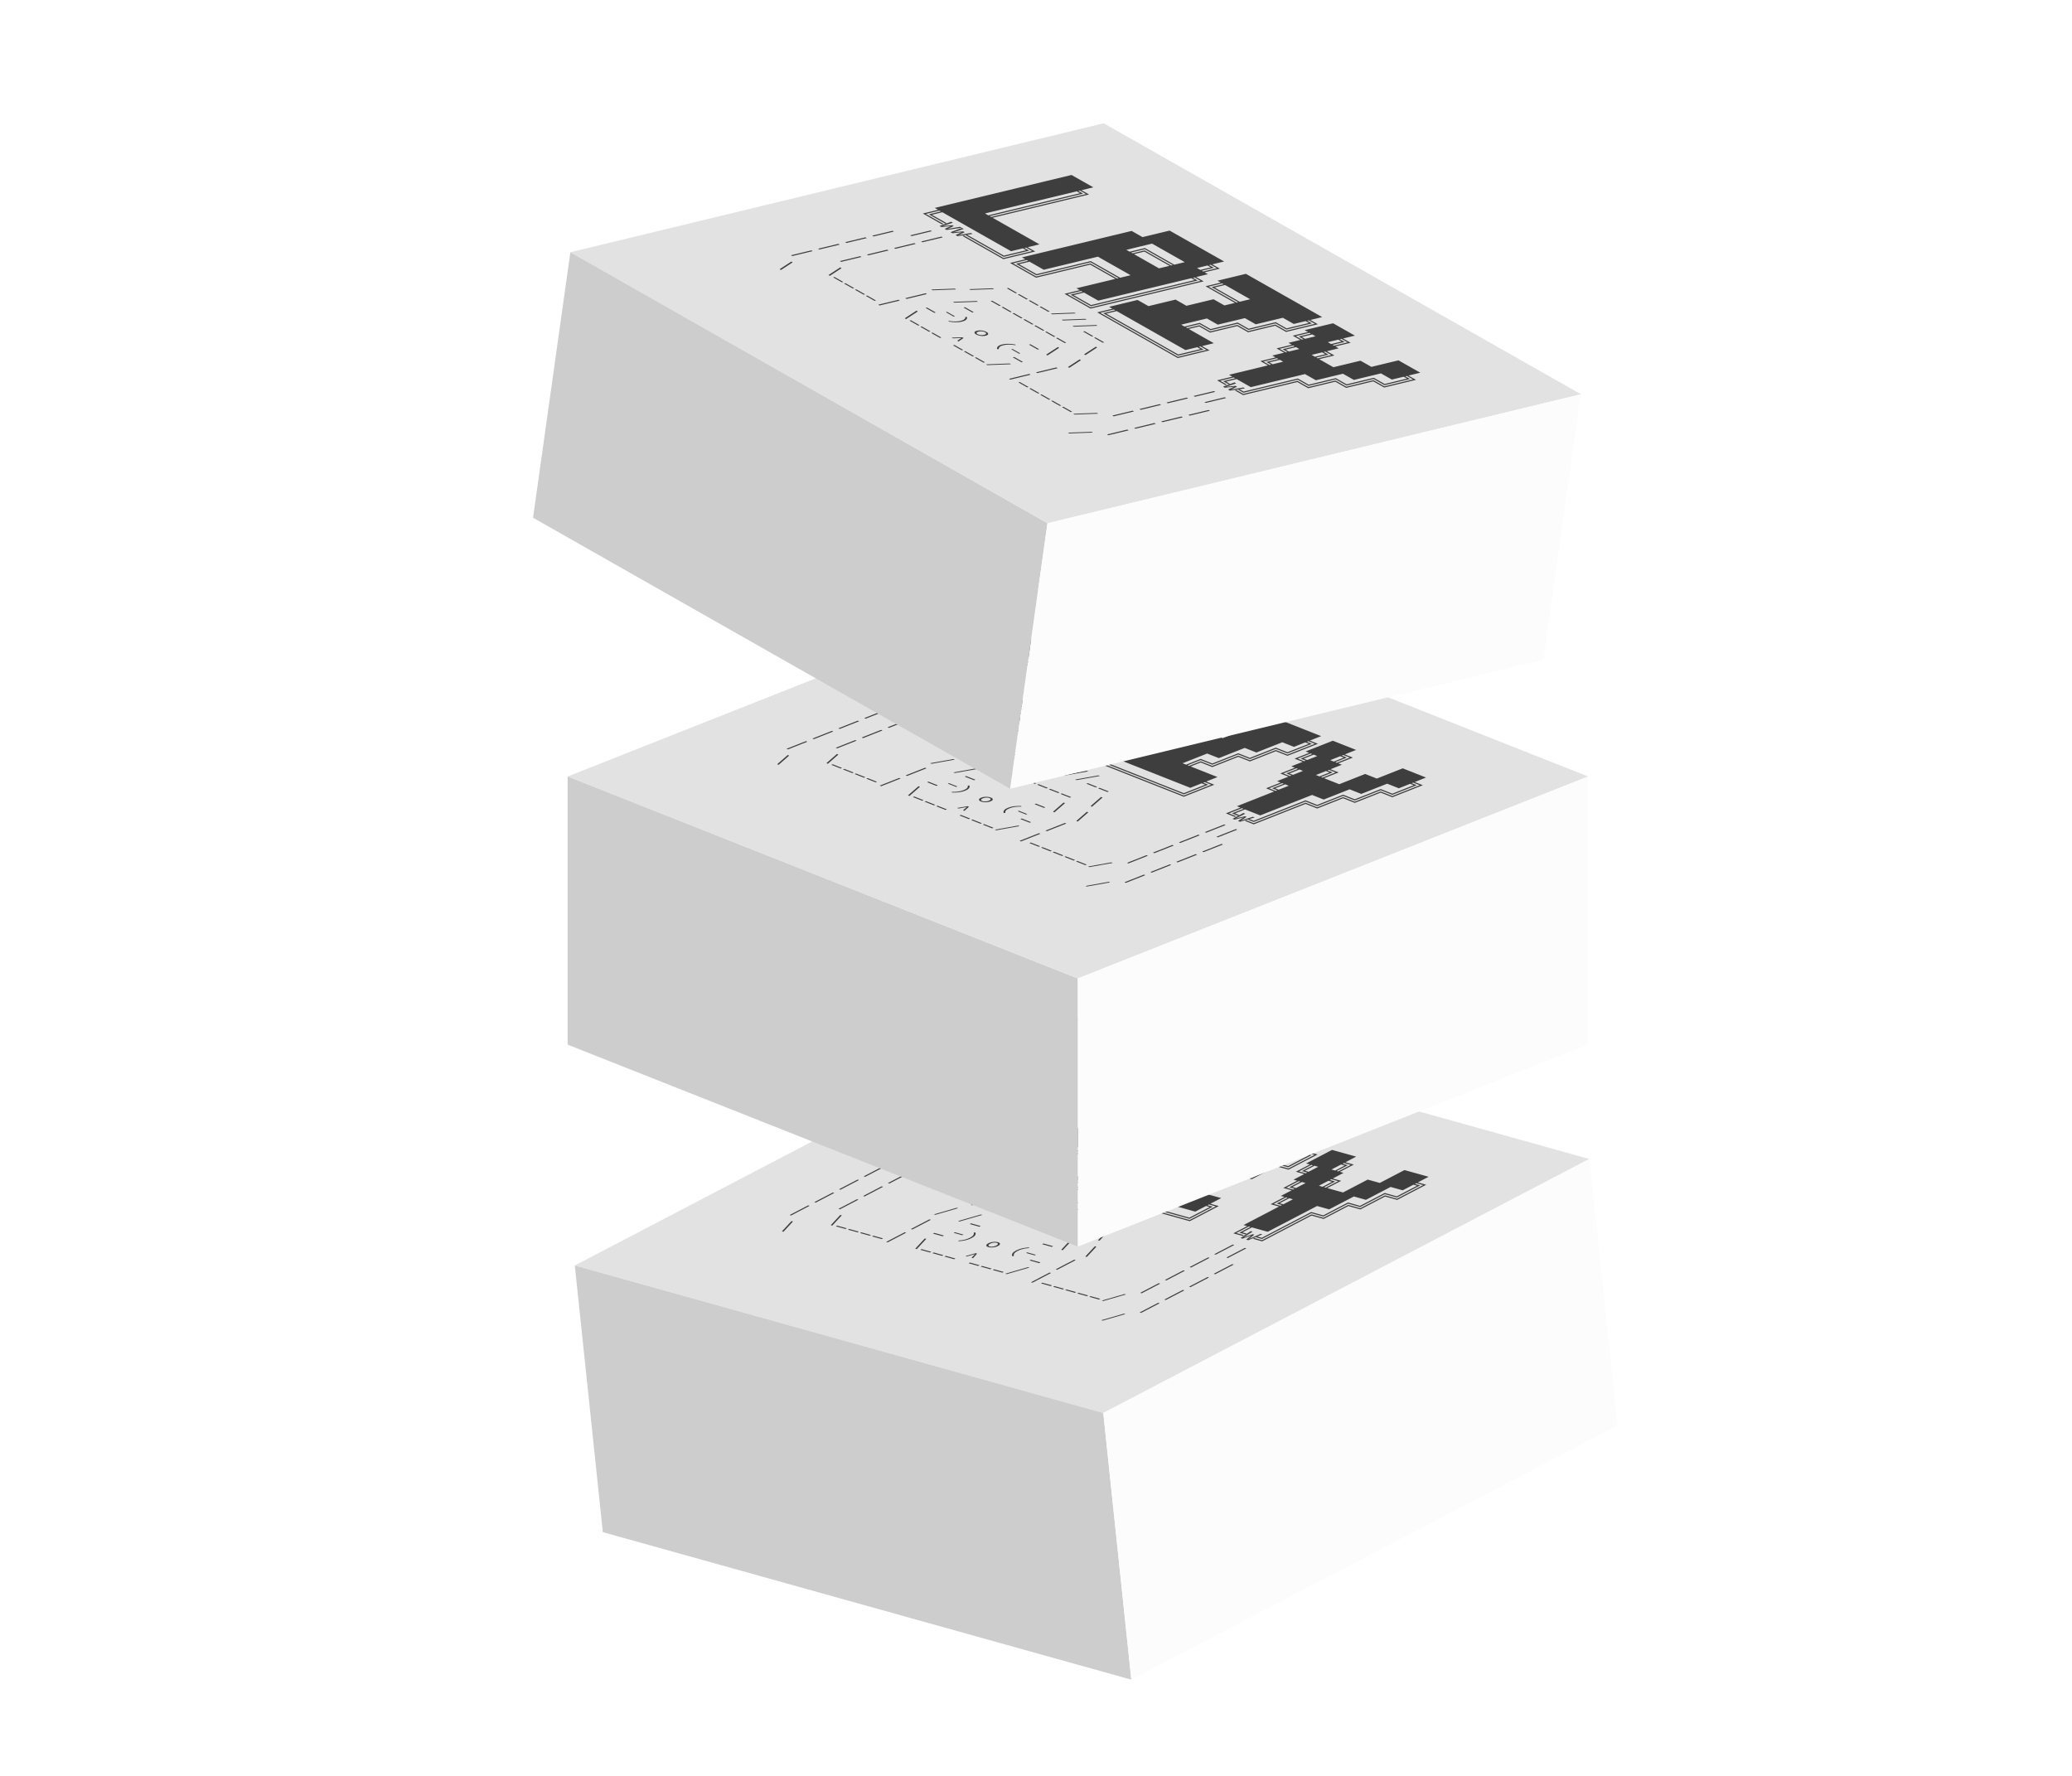 <svg width="595" height="510" viewBox="0 0 595 510" fill="none" xmlns="http://www.w3.org/2000/svg">
<g filter="url(#filter0_d_24_138)">
<rect width="157.563" height="157.563" transform="matrix(0.886 -0.463 0.963 0.269 165.063 359.422)" fill="#E2E2E2"/>
<path d="M173.111 436L165.063 359.422L316.823 401.791L324.872 478.369L173.111 436Z" fill="#CDCDCD"/>
<path d="M464.506 405.373L456.458 328.795L316.823 401.791L324.871 478.369L464.506 405.373Z" fill="#FCFCFC"/>
<path d="M291.888 306.964L299.335 303.078L302.803 304.043L295.356 307.929L291.888 306.964ZM295.354 307.928L302.801 304.043L306.269 305.008L298.822 308.894L295.354 307.928ZM301.23 309.564L300.779 309.438L304.71 307.387L302.525 306.779L302.94 306.563L305.576 307.296L301.23 309.564ZM300.328 309.313L299.878 309.187L302.979 307.569L301.696 307.212L302.111 306.996L303.845 307.478L300.328 309.313ZM323.081 315.646L330.528 311.76L333.997 312.726L326.549 316.611L323.081 315.646ZM326.547 316.611L333.994 312.725L337.462 313.69L330.015 317.576L326.547 316.611ZM330.013 317.575L337.46 313.69L340.928 314.655L333.481 318.541L330.013 317.575ZM333.479 318.54L340.926 314.654L344.394 315.62L336.947 319.505L333.479 318.54ZM336.945 319.505L344.392 315.619L347.86 316.584L340.413 320.47L336.945 319.505ZM342.821 321.14L342.37 321.015L346.301 318.964L344.116 318.355L344.531 318.139L347.167 318.873L342.821 321.14ZM341.919 320.889L341.468 320.764L344.57 319.146L343.286 318.788L343.701 318.572L345.435 319.055L341.919 320.889ZM347.342 322.399L354.79 318.513L358.258 319.478L350.811 323.364L347.342 322.399ZM350.808 323.363L358.256 319.478L361.724 320.443L354.277 324.329L350.808 323.363ZM354.274 324.328L361.722 320.442L365.19 321.408L357.742 325.293L354.274 324.328ZM357.74 325.293L365.187 321.407L368.656 322.372L361.208 326.258L357.74 325.293ZM361.206 326.257L368.653 322.372L372.122 323.337L364.674 327.223L361.206 326.257ZM364.672 327.222L372.119 323.336L375.587 324.302L368.14 328.187L364.672 327.222ZM368.138 328.187L375.585 324.301L379.053 325.266L371.606 329.152L368.138 328.187ZM374.014 329.822L373.563 329.697L377.494 327.646L375.309 327.038L375.724 326.821L378.36 327.555L374.014 329.822ZM373.112 329.571L372.662 329.446L375.763 327.828L374.48 327.471L374.895 327.254L376.629 327.737L373.112 329.571ZM375.07 330.116L382.517 326.231L385.985 327.196L378.538 331.082L375.07 330.116ZM378.536 331.081L385.983 327.195L389.451 328.161L382.004 332.046L378.536 331.081ZM384.412 332.716L383.961 332.591L387.892 330.54L385.707 329.932L386.122 329.715L388.758 330.449L384.412 332.716ZM383.51 332.465L383.059 332.34L386.161 330.722L384.877 330.365L385.292 330.148L387.026 330.631L383.51 332.465ZM395.865 335.904L403.312 332.019L406.781 332.984L399.333 336.87L395.865 335.904ZM399.331 336.869L406.778 332.983L410.246 333.949L402.799 337.834L399.331 336.869ZM405.207 338.505L404.756 338.379L408.688 336.328L406.503 335.72L406.918 335.503L409.553 336.237L405.207 338.505ZM404.306 338.254L403.855 338.128L406.956 336.51L405.673 336.153L406.088 335.936L407.822 336.419L404.306 338.254ZM284.795 310.664L292.243 306.779L295.711 307.744L288.264 311.63L284.795 310.664ZM288.261 311.629L295.708 307.743L299.177 308.709L291.729 312.594L288.261 311.629ZM293.687 313.139L301.134 309.253L301.585 309.379L294.138 313.265L293.687 313.139ZM292.785 312.888L300.232 309.002L300.683 309.128L293.236 313.014L292.785 312.888ZM312.523 318.382L319.97 314.496L323.438 315.461L315.991 319.347L312.523 318.382ZM315.989 319.347L323.436 315.461L326.904 316.426L319.457 320.312L315.989 319.347ZM327.079 319.288L324.894 318.68L320.963 320.731L320.512 320.606L324.858 318.338L327.494 319.072L327.079 319.288ZM326.249 319.721L324.966 319.364L321.865 320.982L321.414 320.857L324.93 319.022L326.664 319.505L326.249 319.721ZM326.626 319.162L327.041 318.946L330.96 320.036L330.545 320.253L326.626 319.162ZM325.796 319.595L326.211 319.379L330.13 320.469L329.715 320.686L325.796 319.595ZM330.092 320.127L330.507 319.91L334.426 321.001L334.011 321.218L330.092 320.127ZM329.262 320.56L329.677 320.343L333.596 321.434L333.181 321.651L329.262 320.56ZM329.852 323.205L337.299 319.32L340.768 320.285L333.32 324.171L329.852 323.205ZM333.318 324.17L340.765 320.284L344.233 321.25L336.786 325.135L333.318 324.17ZM339.194 325.806L338.743 325.68L342.675 323.629L340.49 323.021L340.905 322.804L343.54 323.538L339.194 325.806ZM338.293 325.555L337.842 325.429L340.943 323.811L339.66 323.454L340.075 323.237L341.809 323.72L338.293 325.555ZM346.14 324.594L349.657 322.759L350.107 322.885L347.006 324.503L348.289 324.86L347.875 325.076L346.14 324.594ZM344.409 324.776L348.755 322.508L349.206 322.634L345.275 324.685L347.46 325.293L347.045 325.509L344.409 324.776ZM347.421 324.95L347.836 324.734L351.755 325.825L351.34 326.041L347.421 324.95ZM346.592 325.383L347.006 325.167L350.926 326.257L350.511 326.474L346.592 325.383ZM350.887 325.915L351.302 325.698L355.221 326.789L354.806 327.006L350.887 325.915ZM350.057 326.348L350.472 326.131L354.391 327.222L353.977 327.439L350.057 326.348ZM350.648 328.993L358.095 325.108L361.563 326.073L354.116 329.959L350.648 328.993ZM354.113 329.958L361.561 326.072L365.029 327.038L357.582 330.923L354.113 329.958ZM357.579 330.923L365.027 327.037L368.495 328.002L361.048 331.888L357.579 330.923ZM368.67 330.864L366.485 330.256L362.554 332.307L362.103 332.182L366.449 329.914L369.085 330.648L368.67 330.864ZM367.84 331.297L366.557 330.94L363.456 332.558L363.005 332.433L366.521 330.598L368.255 331.081L367.84 331.297ZM369.951 331.221L368.217 330.738L368.632 330.522L369.915 330.879L373.016 329.261L373.467 329.386L369.951 331.221ZM370.023 331.905L367.387 331.171L367.802 330.955L369.987 331.563L373.918 329.512L374.369 329.637L370.023 331.905ZM373.868 332.311L377.384 330.477L377.835 330.602L374.733 332.22L376.017 332.577L375.602 332.794L373.868 332.311ZM372.136 332.493L376.482 330.226L376.933 330.351L373.002 332.402L375.187 333.01L374.772 333.227L372.136 332.493ZM371.443 334.782L378.89 330.896L382.358 331.861L374.911 335.747L371.443 334.782ZM374.909 335.746L382.356 331.861L385.824 332.826L378.377 336.712L374.909 335.746ZM380.785 337.382L380.334 337.256L384.265 335.205L382.08 334.597L382.495 334.381L385.131 335.114L380.785 337.382ZM379.883 337.131L379.433 337.005L382.534 335.387L381.251 335.03L381.666 334.814L383.4 335.296L379.883 337.131ZM385.307 338.64L392.754 334.755L396.222 335.72L388.775 339.606L385.307 338.64ZM388.773 339.605L396.22 335.719L399.688 336.685L392.241 340.57L388.773 339.605ZM399.863 339.547L397.678 338.938L393.747 340.99L393.296 340.864L397.642 338.596L400.278 339.33L399.863 339.547ZM399.033 339.98L397.75 339.622L394.649 341.241L394.198 341.115L397.714 339.28L399.448 339.763L399.033 339.98ZM401.144 339.903L399.41 339.421L399.825 339.204L401.108 339.561L404.209 337.943L404.66 338.069L401.144 339.903ZM401.216 340.587L398.58 339.853L398.995 339.637L401.18 340.245L405.111 338.194L405.562 338.32L401.216 340.587ZM277.703 314.365L285.15 310.479L288.618 311.445L281.171 315.33L277.703 314.365ZM281.169 315.33L288.616 311.444L292.084 312.409L284.637 316.295L281.169 315.33ZM286.594 316.84L294.041 312.954L294.492 313.08L287.045 316.965L286.594 316.84ZM285.692 316.589L293.14 312.703L293.59 312.829L286.143 316.714L285.692 316.589ZM305.43 322.082L312.877 318.197L316.345 319.162L308.898 323.048L305.43 322.082ZM308.896 323.047L316.343 319.161L319.811 320.127L312.364 324.012L308.896 323.047ZM312.362 324.012L319.809 320.126L323.277 321.091L315.83 324.977L312.362 324.012ZM315.828 324.977L323.275 321.091L326.743 322.056L319.296 325.942L315.828 324.977ZM319.294 325.941L326.741 322.056L330.209 323.021L322.762 326.907L319.294 325.941ZM322.76 326.906L330.207 323.02L333.675 323.986L326.228 327.871L322.76 326.906ZM326.225 327.871L333.673 323.985L337.141 324.95L329.694 328.836L326.225 327.871ZM331.651 329.381L339.098 325.495L339.549 325.621L332.102 329.506L331.651 329.381ZM330.749 329.13L338.196 325.244L338.647 325.37L331.2 329.255L330.749 329.13ZM340.089 331.729L347.536 327.844L351.004 328.809L343.557 332.695L340.089 331.729ZM343.555 332.694L351.002 328.808L354.47 329.774L347.023 333.659L343.555 332.694ZM347.021 333.659L354.468 329.773L357.936 330.738L350.489 334.624L347.021 333.659ZM358.111 333.6L355.927 332.992L351.995 335.043L351.545 334.918L355.891 332.65L358.526 333.384L358.111 333.6ZM357.282 334.033L355.998 333.676L352.897 335.294L352.446 335.169L355.962 333.334L357.697 333.817L357.282 334.033ZM359.392 333.957L357.658 333.474L358.073 333.258L359.356 333.615L362.458 331.997L362.909 332.122L359.392 333.957ZM359.464 334.641L356.828 333.907L357.243 333.691L359.428 334.299L363.359 332.248L363.81 332.373L359.464 334.641ZM370.241 336.976L373.757 335.142L374.208 335.267L371.107 336.885L372.39 337.243L371.975 337.459L370.241 336.976ZM368.509 337.158L372.855 334.891L373.306 335.016L369.375 337.067L371.56 337.676L371.145 337.892L368.509 337.158ZM367.816 339.447L375.264 335.561L378.732 336.526L371.284 340.412L367.816 339.447ZM371.282 340.412L378.729 336.526L382.198 337.491L374.75 341.377L371.282 340.412ZM374.748 341.376L382.195 337.491L385.664 338.456L378.216 342.342L374.748 341.376ZM378.214 342.341L385.661 338.455L389.129 339.421L381.682 343.306L378.214 342.341ZM389.305 342.283L387.12 341.674L383.189 343.726L382.738 343.6L387.084 341.332L389.72 342.066L389.305 342.283ZM388.475 342.716L387.192 342.358L384.09 343.977L383.639 343.851L387.156 342.016L388.89 342.499L388.475 342.716ZM390.586 342.639L388.851 342.156L389.266 341.94L390.55 342.297L393.651 340.679L394.102 340.805L390.586 342.639ZM390.657 343.323L388.022 342.589L388.437 342.373L390.622 342.981L394.553 340.93L395.003 341.056L390.657 343.323ZM270.61 318.066L278.057 314.18L281.526 315.145L274.078 319.031L270.61 318.066ZM274.076 319.03L281.523 315.145L284.991 316.11L277.544 319.996L274.076 319.03ZM279.501 320.54L286.949 316.655L287.4 316.78L279.952 320.666L279.501 320.54ZM278.6 320.289L286.047 316.404L286.498 316.529L279.051 320.415L278.6 320.289ZM298.337 325.783L305.785 321.897L309.253 322.863L301.806 326.748L298.337 325.783ZM301.803 326.748L309.251 322.862L312.719 323.827L305.271 327.713L301.803 326.748ZM312.894 326.689L310.709 326.081L306.778 328.132L306.327 328.007L310.673 325.739L313.309 326.473L312.894 326.689ZM312.064 327.122L310.781 326.765L307.68 328.383L307.229 328.258L310.745 326.423L312.479 326.906L312.064 327.122ZM312.441 326.563L312.856 326.347L316.775 327.438L316.36 327.654L312.441 326.563ZM311.611 326.996L312.026 326.78L315.945 327.871L315.53 328.087L311.611 326.996ZM315.907 327.528L316.322 327.312L320.241 328.402L319.826 328.619L315.907 327.528ZM315.077 327.961L315.492 327.745L319.411 328.835L318.996 329.052L315.077 327.961ZM315.667 330.607L323.114 326.721L326.582 327.686L319.135 331.572L315.667 330.607ZM319.133 331.571L326.58 327.686L330.048 328.651L322.601 332.537L319.133 331.571ZM324.558 333.081L332.005 329.196L332.456 329.321L325.009 333.207L324.558 333.081ZM323.657 332.83L331.104 328.945L331.555 329.07L324.107 332.956L323.657 332.83ZM329.531 334.465L336.978 330.58L340.446 331.545L332.999 335.431L329.531 334.465ZM332.996 335.43L340.444 331.544L343.912 332.51L336.465 336.395L332.996 335.43ZM336.462 336.395L343.91 332.509L347.378 333.474L339.931 337.36L336.462 336.395ZM347.553 336.336L345.368 335.728L341.437 337.779L340.986 337.654L345.332 335.386L347.968 336.12L347.553 336.336ZM346.723 336.769L345.44 336.412L342.339 338.03L341.888 337.905L345.404 336.07L347.138 336.553L346.723 336.769ZM348.834 336.693L347.1 336.21L347.515 335.994L348.798 336.351L351.899 334.733L352.35 334.858L348.834 336.693ZM348.906 337.377L346.27 336.643L346.685 336.427L348.87 337.035L352.801 334.984L353.252 335.109L348.906 337.377ZM366.614 341.642L370.13 339.807L370.581 339.933L367.48 341.551L368.763 341.908L368.348 342.124L366.614 341.642ZM364.883 341.824L369.229 339.556L369.68 339.682L365.749 341.733L367.933 342.341L367.519 342.557L364.883 341.824ZM364.19 344.112L371.637 340.227L375.105 341.192L367.658 345.078L364.19 344.112ZM367.656 345.077L375.103 341.191L378.571 342.157L371.124 346.042L367.656 345.077ZM378.746 345.019L376.561 344.41L372.63 346.461L372.179 346.336L376.525 344.068L379.161 344.802L378.746 345.019ZM377.916 345.452L376.633 345.094L373.532 346.712L373.081 346.587L376.597 344.752L378.331 345.235L377.916 345.452ZM380.027 345.375L378.293 344.892L378.708 344.676L379.991 345.033L383.092 343.415L383.543 343.54L380.027 345.375ZM380.099 346.059L377.463 345.325L377.878 345.109L380.063 345.717L383.994 343.666L384.445 343.791L380.099 346.059ZM263.518 321.766L270.965 317.881L274.433 318.846L266.986 322.732L263.518 321.766ZM266.983 322.731L274.431 318.845L277.899 319.811L270.452 323.696L266.983 322.731ZM270.449 323.696L277.897 319.81L281.365 320.775L273.917 324.661L270.449 323.696ZM273.915 324.66L281.362 320.775L284.831 321.74L277.383 325.626L273.915 324.66ZM277.381 325.625L284.828 321.739L288.297 322.705L280.849 326.59L277.381 325.625ZM280.847 326.59L288.294 322.704L291.762 323.669L284.315 327.555L280.847 326.59ZM284.313 327.554L291.76 323.669L295.228 324.634L287.781 328.52L284.313 327.554ZM290.189 329.19L289.738 329.065L293.669 327.013L291.485 326.405L291.899 326.189L294.535 326.922L290.189 329.19ZM289.288 328.939L288.837 328.814L291.938 327.195L290.655 326.838L291.07 326.622L292.804 327.104L289.288 328.939ZM291.245 329.484L298.692 325.598L302.16 326.563L294.713 330.449L291.245 329.484ZM294.711 330.448L302.158 326.563L305.626 327.528L298.179 331.414L294.711 330.448ZM300.136 331.959L307.583 328.073L308.034 328.198L300.587 332.084L300.136 331.959ZM299.234 331.708L306.682 327.822L307.132 327.947L299.685 331.833L299.234 331.708ZM308.574 334.307L316.022 330.422L319.49 331.387L312.042 335.273L308.574 334.307ZM312.04 335.272L319.487 331.386L322.956 332.352L315.508 336.237L312.04 335.272ZM317.466 336.782L324.913 332.896L325.364 333.022L317.916 336.908L317.466 336.782ZM316.564 336.531L324.011 332.645L324.462 332.771L317.015 336.657L316.564 336.531ZM318.972 337.201L326.419 333.316L329.887 334.281L322.44 338.167L318.972 337.201ZM322.438 338.166L329.885 334.28L333.353 335.246L325.906 339.131L322.438 338.166ZM325.904 339.131L333.351 335.245L336.819 336.21L329.372 340.096L325.904 339.131ZM329.37 340.095L336.817 336.21L340.285 337.175L332.838 341.061L329.37 340.095ZM332.836 341.06L340.283 337.174L343.751 338.14L336.304 342.025L332.836 341.06ZM336.302 342.025L343.749 338.139L347.217 339.104L339.77 342.99L336.302 342.025ZM339.767 342.989L347.215 339.104L350.683 340.069L343.236 343.955L339.767 342.989ZM345.644 344.625L345.193 344.5L349.124 342.448L346.939 341.84L347.354 341.624L349.99 342.357L345.644 344.625ZM344.742 344.374L344.291 344.249L347.392 342.63L346.109 342.273L346.524 342.057L348.258 342.539L344.742 344.374ZM357.097 347.813L364.544 343.927L368.012 344.892L360.565 348.778L357.097 347.813ZM360.563 348.778L368.01 344.892L371.478 345.857L364.031 349.743L360.563 348.778ZM365.988 350.288L373.436 346.402L373.886 346.527L366.439 350.413L365.988 350.288ZM365.087 350.037L372.534 346.151L372.985 346.276L365.537 350.162L365.087 350.037ZM262.315 323.961L265.832 322.127L266.283 322.252L263.181 323.87L264.464 324.227L264.05 324.444L262.315 323.961ZM260.584 324.143L264.93 321.876L265.381 322.001L261.45 324.052L263.635 324.66L263.22 324.877L260.584 324.143ZM263.596 324.318L264.011 324.101L267.93 325.192L267.515 325.409L263.596 324.318ZM262.767 324.751L263.182 324.534L267.101 325.625L266.686 325.842L262.767 324.751ZM266.12 326.463L269.037 324.479L269.581 324.63L267.666 325.851C267.582 325.904 267.503 325.953 267.429 325.997C267.363 326.041 267.291 326.087 267.213 326.133C267.14 326.178 267.046 326.231 266.933 326.293L266.95 326.298C267.09 326.244 267.211 326.198 267.312 326.161C267.416 326.122 267.517 326.084 267.614 326.049C267.712 326.014 267.82 325.974 267.938 325.931L269.606 325.356L270.069 325.485L269.129 326.262C269.06 326.32 268.997 326.371 268.938 326.417C268.879 326.463 268.815 326.511 268.745 326.56C268.683 326.607 268.605 326.665 268.511 326.733L268.534 326.739C268.659 326.68 268.764 326.63 268.849 326.589C268.942 326.546 269.031 326.506 269.117 326.467C269.203 326.429 269.299 326.386 269.407 326.339L271.87 325.267L272.39 325.412L268.34 327.081L267.739 326.914L268.773 326.078C268.853 326.015 268.932 325.953 269.012 325.893C269.092 325.833 269.175 325.773 269.262 325.712L269.245 325.707C269.119 325.757 268.995 325.806 268.873 325.855C268.751 325.903 268.621 325.951 268.484 325.997L266.71 326.627L266.12 326.463ZM269.586 327.428L272.503 325.443L273.046 325.595L271.132 326.815C271.048 326.869 270.969 326.917 270.895 326.962C270.829 327.006 270.757 327.051 270.679 327.098C270.606 327.143 270.512 327.196 270.399 327.258L270.416 327.263C270.556 327.208 270.677 327.162 270.778 327.125C270.882 327.086 270.983 327.049 271.08 327.014C271.177 326.978 271.286 326.939 271.404 326.895L273.072 326.321L273.535 326.45L272.595 327.227C272.526 327.284 272.463 327.336 272.404 327.382C272.345 327.428 272.281 327.476 272.211 327.524C272.149 327.572 272.071 327.63 271.977 327.697L272 327.704C272.125 327.645 272.23 327.595 272.315 327.553C272.408 327.511 272.497 327.471 272.583 327.432C272.669 327.393 272.765 327.351 272.873 327.304L275.335 326.232L275.856 326.377L271.806 328.046L271.205 327.878L272.239 327.043C272.319 326.98 272.398 326.918 272.478 326.858C272.558 326.798 272.641 326.737 272.728 326.676L272.711 326.672C272.585 326.722 272.461 326.771 272.339 326.819C272.217 326.868 272.087 326.915 271.95 326.962L270.176 327.592L269.586 327.428ZM273.994 327.212L274.409 326.995L278.328 328.086L277.913 328.303L273.994 327.212ZM273.164 327.645L273.579 327.428L277.498 328.519L277.083 328.736L273.164 327.645ZM277.46 328.177L277.875 327.96L281.794 329.051L281.379 329.267L277.46 328.177ZM276.63 328.61L277.045 328.393L280.964 329.484L280.549 329.7L276.63 328.61ZM280.926 329.141L281.341 328.925L285.26 330.016L284.845 330.232L280.926 329.141ZM280.096 329.574L280.511 329.358L284.43 330.449L284.015 330.665L280.096 329.574ZM286.126 330.589L284.392 330.106L284.807 329.889L286.09 330.247L289.191 328.628L289.642 328.754L286.126 330.589ZM286.198 331.273L283.562 330.539L283.977 330.322L286.162 330.931L290.093 328.879L290.544 329.005L286.198 331.273ZM290.043 331.679L293.559 329.844L294.01 329.97L290.909 331.588L292.192 331.945L291.777 332.161L290.043 331.679ZM288.311 331.861L292.657 329.593L293.108 329.719L289.177 331.77L291.362 332.378L290.947 332.594L288.311 331.861ZM291.324 332.035L291.739 331.819L295.658 332.91L295.243 333.126L291.324 332.035ZM290.494 332.468L290.909 332.252L294.828 333.343L294.413 333.559L290.494 332.468ZM296.524 333.483L294.79 333L295.205 332.784L296.488 333.141L299.589 331.523L300.04 331.648L296.524 333.483ZM296.596 334.167L293.96 333.433L294.375 333.216L296.56 333.825L300.491 331.774L300.942 331.899L296.596 334.167ZM307.372 336.502L310.888 334.668L311.339 334.793L308.238 336.411L309.521 336.768L309.106 336.985L307.372 336.502ZM305.641 336.684L309.987 334.417L310.438 334.542L306.506 336.593L308.691 337.201L308.277 337.418L305.641 336.684ZM308.653 336.859L309.068 336.642L312.987 337.733L312.572 337.95L308.653 336.859ZM307.823 337.292L308.238 337.075L312.157 338.166L311.742 338.383L307.823 337.292ZM313.853 338.306L312.119 337.823L312.534 337.607L313.817 337.964L316.919 336.346L317.369 336.471L313.853 338.306ZM313.925 338.99L311.289 338.256L311.704 338.04L313.889 338.648L317.82 336.597L318.271 336.722L313.925 338.99ZM317.77 339.396L321.286 337.562L321.737 337.687L318.636 339.305L319.919 339.662L319.504 339.879L317.77 339.396ZM316.038 339.578L320.384 337.311L320.835 337.436L316.904 339.487L319.089 340.095L318.674 340.312L316.038 339.578ZM319.051 339.753L319.466 339.536L323.385 340.627L322.97 340.844L319.051 339.753ZM318.221 340.186L318.636 339.969L322.555 341.06L322.14 341.277L318.221 340.186ZM322.517 340.717L322.932 340.501L326.851 341.592L326.436 341.808L322.517 340.717ZM321.687 341.15L322.102 340.934L326.021 342.025L325.606 342.241L321.687 341.15ZM325.983 341.682L326.398 341.466L330.317 342.556L329.902 342.773L325.983 341.682ZM325.153 342.115L325.568 341.899L329.487 342.989L329.072 343.206L325.153 342.115ZM329.449 342.647L329.864 342.43L333.783 343.521L333.368 343.738L329.449 342.647ZM328.619 343.08L329.034 342.863L332.953 343.954L332.538 344.171L328.619 343.08ZM332.915 343.612L333.329 343.395L337.249 344.486L336.834 344.702L332.915 343.612ZM332.085 344.045L332.5 343.828L336.419 344.919L336.004 345.135L332.085 344.045ZM336.38 344.576L336.795 344.36L340.714 345.451L340.3 345.667L336.38 344.576ZM335.551 345.009L335.966 344.793L339.885 345.884L339.47 346.1L335.551 345.009ZM341.58 346.024L339.846 345.541L340.261 345.324L341.545 345.682L344.646 344.063L345.097 344.189L341.58 346.024ZM341.652 346.708L339.017 345.974L339.431 345.757L341.616 346.366L345.547 344.314L345.998 344.44L341.652 346.708ZM355.895 350.008L359.411 348.173L359.862 348.299L356.761 349.917L358.044 350.274L357.629 350.49L355.895 350.008ZM354.163 350.19L358.509 347.922L358.96 348.048L355.029 350.099L357.214 350.707L356.799 350.923L354.163 350.19ZM356.234 351.545L359.151 349.561L359.694 349.712L357.78 350.933C357.696 350.986 357.617 351.035 357.543 351.079C357.476 351.123 357.404 351.169 357.327 351.215C357.253 351.26 357.16 351.313 357.047 351.375L357.064 351.38C357.204 351.326 357.324 351.28 357.425 351.242C357.53 351.203 357.631 351.166 357.728 351.131C357.825 351.096 357.933 351.056 358.052 351.013L359.72 350.438L360.182 350.567L359.243 351.344C359.174 351.401 359.11 351.453 359.052 351.499C358.993 351.545 358.929 351.593 358.859 351.641C358.797 351.689 358.718 351.747 358.625 351.815L358.648 351.821C358.772 351.762 358.877 351.712 358.963 351.67C359.056 351.628 359.145 351.588 359.231 351.549C359.316 351.511 359.413 351.468 359.52 351.421L361.983 350.349L362.503 350.494L358.454 352.163L357.852 351.995L358.887 351.16C358.966 351.097 359.046 351.035 359.125 350.975C359.205 350.915 359.289 350.855 359.376 350.794L359.358 350.789C359.233 350.839 359.109 350.888 358.987 350.936C358.865 350.985 358.735 351.032 358.598 351.079L356.823 351.709L356.234 351.545ZM362.376 351.812L360.642 351.329L361.057 351.113L362.34 351.47L365.441 349.852L365.892 349.977L362.376 351.812ZM362.448 352.496L359.812 351.762L360.227 351.546L362.412 352.154L366.343 350.103L366.794 350.228L362.448 352.496ZM258.582 331.104L263.902 328.328L264.329 328.447L259.01 331.223L258.582 331.104ZM262.048 332.068L267.368 329.293L267.795 329.412L262.476 332.188L262.048 332.068ZM289.187 339.154L289.565 338.957L292.339 339.729L291.962 339.926L289.187 339.154ZM292.653 340.119L293.031 339.922L295.805 340.694L295.428 340.891L292.653 340.119ZM296.119 341.083L296.497 340.886L299.271 341.659L298.893 341.856L296.119 341.083ZM299.585 342.048L299.963 341.851L302.737 342.623L302.359 342.82L299.585 342.048ZM303.17 343.131L309.694 341.244L310.121 341.363L303.598 343.25L303.17 343.131ZM306.636 344.096L313.16 342.209L313.587 342.328L307.063 344.215L306.636 344.096ZM310.102 345.06L316.625 343.173L317.053 343.293L310.529 345.18L310.102 345.06ZM313.448 345.907L313.826 345.71L316.601 346.482L316.223 346.679L313.448 345.907ZM316.914 346.872L317.292 346.675L320.067 347.447L319.689 347.644L316.914 346.872ZM348.696 356.186L354.015 353.41L354.443 353.529L349.124 356.305L348.696 356.186ZM352.162 357.15L357.481 354.375L357.909 354.494L352.589 357.269L352.162 357.15ZM248.024 333.84L253.343 331.064L253.771 331.183L248.451 333.959L248.024 333.84ZM254.956 335.769L260.275 332.994L260.703 333.113L255.383 335.888L254.956 335.769ZM278.748 342.008L285.272 340.121L285.699 340.24L279.175 342.127L278.748 342.008ZM285.56 343.819L285.938 343.622L288.713 344.395L288.335 344.592L285.56 343.819ZM289.026 344.784L289.404 344.587L292.179 345.359L291.801 345.556L289.026 344.784ZM292.492 345.749L292.87 345.552L295.644 346.324L295.267 346.521L292.492 345.749ZM295.958 346.713L296.336 346.516L299.11 347.289L298.733 347.486L295.958 346.713ZM299.424 347.678L299.802 347.481L302.576 348.253L302.199 348.45L299.424 347.678ZM302.89 348.643L303.268 348.446L306.042 349.218L305.664 349.415L302.89 348.643ZM306.356 349.608L306.734 349.41L309.508 350.183L309.13 350.38L306.356 349.608ZM315.303 352.183L318.035 349.24L318.462 349.36L315.73 352.302L315.303 352.183ZM341.603 359.886L346.923 357.111L347.35 357.23L342.031 360.005L341.603 359.886ZM348.535 361.816L353.854 359.04L354.282 359.159L348.963 361.935L348.535 361.816ZM240.931 337.54L246.251 334.765L246.678 334.884L241.359 337.659L240.931 337.54ZM247.863 339.47L253.182 336.694L253.61 336.813L248.291 339.589L247.863 339.47ZM268.189 344.744L274.713 342.857L275.141 342.976L268.617 344.863L268.189 344.744ZM275.121 346.674L281.645 344.787L282.073 344.906L275.549 346.793L275.121 346.674ZM278.468 347.52L278.845 347.323L281.62 348.095L281.242 348.292L278.468 347.52ZM299.263 353.308L299.641 353.111L302.415 353.883L302.038 354.08L299.263 353.308ZM304.744 354.919L307.476 351.976L307.904 352.096L305.172 355.038L304.744 354.919ZM311.676 356.848L314.408 353.906L314.836 354.025L312.104 356.967L311.676 356.848ZM334.511 363.587L339.83 360.811L340.258 360.931L334.938 363.706L334.511 363.587ZM341.442 365.516L346.762 362.741L347.19 362.86L341.87 365.635L341.442 365.516ZM233.838 341.241L239.158 338.466L239.586 338.585L234.266 341.36L233.838 341.241ZM240.77 343.17L246.09 340.395L246.517 340.514L241.198 343.289L240.77 343.17ZM261.566 348.959L266.885 346.183L267.313 346.302L261.993 349.078L261.566 348.959ZM267.909 350.256L268.287 350.059L271.061 350.831L270.684 351.028L267.909 350.256ZM273.855 350.042L274.185 349.87L276.67 350.562L276.34 350.734L273.855 350.042ZM275.268 352.457L275.231 352.268C275.918 352.218 276.531 352.127 277.071 351.993C277.614 351.858 278.109 351.673 278.556 351.44C279.003 351.207 279.313 350.971 279.486 350.733C279.659 350.495 279.702 350.244 279.615 349.981L280.098 349.937C280.216 350.2 280.188 350.469 280.015 350.744C279.842 351.019 279.498 351.291 278.984 351.559C278.469 351.828 277.895 352.035 277.259 352.182C276.627 352.326 275.963 352.418 275.268 352.457ZM283.841 354.146C283.594 354.077 283.418 353.985 283.313 353.871C283.211 353.757 283.196 353.63 283.267 353.488C283.342 353.347 283.521 353.203 283.805 353.055C284.096 352.903 284.406 352.792 284.735 352.722C285.068 352.653 285.392 352.62 285.707 352.622C286.025 352.625 286.307 352.661 286.554 352.73C286.801 352.799 286.975 352.89 287.076 353.003C287.182 353.118 287.197 353.245 287.122 353.386C287.051 353.528 286.87 353.675 286.579 353.827C286.296 353.975 285.987 354.083 285.654 354.152C285.325 354.222 285.001 354.256 284.683 354.252C284.368 354.25 284.088 354.214 283.841 354.146ZM284.203 353.957C284.384 354.007 284.583 354.03 284.799 354.025C285.019 354.018 285.24 353.986 285.462 353.929C285.684 353.871 285.893 353.792 286.088 353.69C286.287 353.586 286.424 353.486 286.5 353.387C286.579 353.288 286.592 353.198 286.539 353.117C286.489 353.035 286.373 352.969 286.192 352.919C286.011 352.868 285.811 352.847 285.591 352.854C285.378 352.86 285.157 352.892 284.927 352.95C284.705 353.007 284.495 353.088 284.296 353.191C284.101 353.293 283.966 353.393 283.89 353.491C283.818 353.59 283.805 353.68 283.851 353.761C283.904 353.841 284.022 353.906 284.203 353.957ZM290.669 356.744C290.559 356.481 290.587 356.212 290.753 355.937C290.926 355.662 291.27 355.39 291.784 355.122C292.298 354.854 292.873 354.646 293.508 354.5C294.148 354.354 294.811 354.262 295.499 354.224L295.536 354.413C294.853 354.461 294.24 354.553 293.696 354.688C293.153 354.824 292.658 355.008 292.211 355.241C291.765 355.474 291.455 355.71 291.281 355.948C291.112 356.185 291.069 356.435 291.153 356.7L290.669 356.744ZM294.65 355.831L294.98 355.659L297.466 356.35L297.136 356.522L294.65 355.831ZM295.637 357.974L296.014 357.776L298.789 358.549L298.411 358.746L295.637 357.974ZM303.157 360.535L308.476 357.759L308.904 357.878L303.584 360.654L303.157 360.535ZM327.418 367.288L332.737 364.512L333.165 364.631L327.846 367.407L327.418 367.288ZM334.35 369.217L339.669 366.441L340.097 366.561L334.778 369.336L334.35 369.217ZM226.746 344.942L232.065 342.166L232.493 342.285L227.174 345.061L226.746 344.942ZM238.57 347.85L241.302 344.907L241.73 345.026L238.998 347.969L238.57 347.85ZM240.021 348.169L240.399 347.971L243.173 348.744L242.796 348.941L240.021 348.169ZM243.487 349.133L243.865 348.936L246.639 349.708L246.262 349.905L243.487 349.133ZM246.953 350.098L247.331 349.901L250.105 350.673L249.728 350.87L246.953 350.098ZM250.419 351.063L250.797 350.866L253.571 351.638L253.193 351.835L250.419 351.063ZM254.473 352.659L259.793 349.884L260.22 350.003L254.901 352.778L254.473 352.659ZM262.832 354.603L265.564 351.66L265.991 351.779L263.259 354.722L262.832 354.603ZM264.283 354.921L264.66 354.724L267.435 355.497L267.057 355.694L264.283 354.921ZM267.748 355.886L268.126 355.689L270.901 356.461L270.523 356.658L267.748 355.886ZM271.214 356.851L271.592 356.654L274.367 357.426L273.989 357.623L271.214 356.851ZM277.231 356.721L280.168 355.895L280.584 356.011L279.415 357.329L278.999 357.213L279.554 356.618L279.978 356.17L279.955 356.164L278.964 356.454L277.647 356.837L277.231 356.721ZM278.146 358.78L278.524 358.583L281.298 359.355L280.921 359.552L278.146 358.78ZM281.612 359.745L281.99 359.548L284.764 360.32L284.387 360.517L281.612 359.745ZM285.078 360.709L285.456 360.512L288.23 361.285L287.853 361.482L285.078 360.709ZM288.663 361.792L295.187 359.905L295.615 360.025L289.091 361.911L288.663 361.792ZM296.064 364.235L301.383 361.46L301.811 361.579L296.492 364.355L296.064 364.235ZM298.942 364.568L299.319 364.371L302.094 365.143L301.716 365.34L298.942 364.568ZM302.408 365.533L302.785 365.336L305.56 366.108L305.182 366.305L302.408 365.533ZM305.873 366.498L306.251 366.301L309.026 367.073L308.648 367.27L305.873 366.498ZM309.339 367.462L309.717 367.265L312.492 368.037L312.114 368.235L309.339 367.462ZM312.805 368.427L313.183 368.23L315.957 369.002L315.58 369.199L312.805 368.427ZM316.39 369.51L322.914 367.623L323.342 367.742L316.818 369.629L316.39 369.51ZM327.257 372.918L332.577 370.142L333.004 370.261L327.685 373.037L327.257 372.918ZM224.546 349.621L227.278 346.679L227.706 346.798L224.974 349.74L224.546 349.621ZM316.229 375.14L322.753 373.253L323.181 373.372L316.657 375.259L316.229 375.14Z" fill="#101010" fill-opacity="0.78"/>
</g>
<g filter="url(#filter1_d_24_138)">
<rect width="157.563" height="157.563" transform="matrix(0.93 -0.368 0.93 0.368 163 219)" fill="#E2E2E2"/>
<path d="M163 296V219L309.5 277V354L163 296Z" fill="#CDCDCD"/>
<path d="M456 296V219L309.5 277V354L456 296Z" fill="#FCFCFC"/>
<path d="M294.614 180.086L302.427 177L305.775 178.323L297.962 181.408L294.614 180.086ZM297.96 181.408L305.773 178.322L309.121 179.644L301.308 182.73L297.96 181.408ZM303.633 183.648L303.198 183.477L307.322 181.848L305.212 181.014L305.648 180.842L308.192 181.848L303.633 183.648ZM302.763 183.305L302.327 183.133L305.581 181.848L304.342 181.358L304.777 181.186L306.451 181.848L302.763 183.305ZM324.729 191.981L332.541 188.895L335.89 190.218L328.077 193.304L324.729 191.981ZM328.075 193.303L335.887 190.217L339.236 191.539L331.423 194.625L328.075 193.303ZM331.421 194.625L339.233 191.539L342.582 192.861L334.769 195.947L331.421 194.625ZM334.767 195.946L342.58 192.86L345.928 194.183L338.115 197.269L334.767 195.946ZM338.113 197.268L345.926 194.182L349.274 195.505L341.461 198.59L338.113 197.268ZM343.786 199.509L343.351 199.337L347.475 197.708L345.365 196.875L345.801 196.703L348.345 197.708L343.786 199.509ZM342.916 199.165L342.48 198.993L345.734 197.708L344.495 197.219L344.93 197.047L346.604 197.708L342.916 199.165ZM348.151 201.233L355.964 198.147L359.312 199.47L351.499 202.556L348.151 201.233ZM351.497 202.555L359.31 199.469L362.658 200.791L354.846 203.877L351.497 202.555ZM354.843 203.876L362.656 200.79L366.004 202.113L358.192 205.199L354.843 203.876ZM358.189 205.198L366.002 202.112L369.35 203.435L361.538 206.521L358.189 205.198ZM361.536 206.52L369.348 203.434L372.696 204.756L364.884 207.842L361.536 206.52ZM364.882 207.841L372.694 204.755L376.043 206.078L368.23 209.164L364.882 207.841ZM368.228 209.163L376.04 206.077L379.389 207.4L371.576 210.486L368.228 209.163ZM373.901 211.404L373.466 211.232L377.59 209.603L375.48 208.77L375.915 208.598L378.46 209.603L373.901 211.404ZM373.03 211.06L372.595 210.888L375.848 209.603L374.61 209.114L375.045 208.942L376.719 209.603L373.03 211.06ZM374.92 211.806L382.732 208.721L386.081 210.043L378.268 213.129L374.92 211.806ZM378.266 213.128L386.079 210.042L389.427 211.365L381.614 214.451L378.266 213.128ZM383.939 215.369L383.504 215.197L387.628 213.568L385.518 212.735L385.954 212.563L388.498 213.568L383.939 215.369ZM383.069 215.025L382.633 214.853L385.887 213.568L384.648 213.079L385.083 212.907L386.757 213.568L383.069 215.025ZM394.996 219.737L402.809 216.651L406.157 217.973L398.345 221.059L394.996 219.737ZM398.342 221.058L406.155 217.972L409.503 219.295L401.691 222.381L398.342 221.058ZM404.016 223.299L403.58 223.127L407.704 221.498L405.595 220.665L406.03 220.493L408.575 221.498L404.016 223.299ZM403.145 222.955L402.71 222.783L405.963 221.498L404.724 221.009L405.16 220.837L406.834 221.498L403.145 222.955ZM287.173 183.025L294.986 179.939L298.334 181.262L290.522 184.347L287.173 183.025ZM290.519 184.347L298.332 181.261L301.68 182.583L293.868 185.669L290.519 184.347ZM295.757 186.416L303.57 183.33L304.005 183.502L296.193 186.587L295.757 186.416ZM294.887 186.072L302.699 182.986L303.135 183.158L295.322 186.244L294.887 186.072ZM313.942 193.598L321.755 190.513L325.103 191.835L317.29 194.921L313.942 193.598ZM317.288 194.92L325.101 191.834L328.449 193.157L320.636 196.243L317.288 194.92ZM328.324 196.021L326.215 195.188L322.091 196.817L321.655 196.645L326.215 194.844L328.759 195.849L328.324 196.021ZM327.453 196.365L326.215 195.876L322.961 197.161L322.526 196.989L326.215 195.532L327.889 196.193L327.453 196.365ZM327.887 195.849L328.322 195.677L332.105 197.171L331.67 197.343L327.887 195.849ZM327.016 196.192L327.451 196.021L331.235 197.515L330.8 197.687L327.016 196.192ZM331.233 197.17L331.668 196.998L335.451 198.493L335.016 198.665L331.233 197.17ZM330.362 197.514L330.797 197.342L334.581 198.837L334.146 199.009L330.362 197.514ZM330.672 200.207L338.485 197.121L341.833 198.444L334.021 201.529L330.672 200.207ZM334.018 201.529L341.831 198.443L345.179 199.765L337.367 202.851L334.018 201.529ZM339.692 203.769L339.256 203.598L343.38 201.969L341.271 201.135L341.706 200.963L344.251 201.969L339.692 203.769ZM338.821 203.426L338.386 203.254L341.639 201.969L340.4 201.479L340.836 201.307L342.51 201.969L338.821 203.426ZM346.726 203.29L350.415 201.833L350.85 202.005L347.597 203.29L348.836 203.78L348.4 203.952L346.726 203.29ZM344.985 203.29L349.544 201.489L349.98 201.661L345.856 203.29L347.965 204.123L347.53 204.295L344.985 203.29ZM347.963 203.779L348.398 203.607L352.182 205.101L351.747 205.273L347.963 203.779ZM347.092 204.123L347.528 203.951L351.311 205.445L350.876 205.617L347.092 204.123ZM351.309 205.1L351.744 204.929L355.528 206.423L355.093 206.595L351.309 205.1ZM350.439 205.444L350.874 205.272L354.657 206.767L354.222 206.939L350.439 205.444ZM350.749 208.137L358.561 205.051L361.91 206.374L354.097 209.46L350.749 208.137ZM354.095 209.459L361.908 206.373L365.256 207.695L357.443 210.781L354.095 209.459ZM357.441 210.78L365.254 207.694L368.602 209.017L360.789 212.103L357.441 210.78ZM368.477 211.882L366.368 211.048L362.244 212.677L361.808 212.505L366.368 210.705L368.912 211.71L368.477 211.882ZM367.606 212.226L366.368 211.736L363.114 213.021L362.679 212.849L366.368 211.392L368.042 212.054L367.606 212.226ZM369.714 212.37L368.04 211.709L368.475 211.537L369.714 212.026L372.967 210.741L373.402 210.913L369.714 212.37ZM369.714 213.058L367.169 212.053L367.604 211.881L369.714 212.714L373.838 211.085L374.273 211.257L369.714 213.058ZM373.495 213.864L377.184 212.407L377.619 212.579L374.366 213.864L375.604 214.353L375.169 214.525L373.495 213.864ZM371.754 213.864L376.313 212.063L376.748 212.235L372.624 213.864L374.734 214.697L374.299 214.869L371.754 213.864ZM370.825 216.067L378.638 212.981L381.986 214.304L374.174 217.39L370.825 216.067ZM374.171 217.389L381.984 214.303L385.332 215.625L377.52 218.711L374.171 217.389ZM379.845 219.63L379.409 219.458L383.533 217.829L381.424 216.996L381.859 216.824L384.404 217.829L379.845 219.63ZM378.974 219.286L378.539 219.114L381.792 217.829L380.553 217.34L380.989 217.168L382.663 217.829L378.974 219.286ZM384.21 221.354L392.022 218.268L395.371 219.591L387.558 222.676L384.21 221.354ZM387.556 222.676L395.368 219.59L398.717 220.912L390.904 223.998L387.556 222.676ZM398.592 223.777L396.482 222.944L392.358 224.573L391.923 224.401L396.482 222.6L399.027 223.605L398.592 223.777ZM397.721 224.121L396.482 223.631L393.229 224.916L392.794 224.745L396.482 223.288L398.156 223.949L397.721 224.121ZM399.828 224.265L398.154 223.604L398.59 223.432L399.828 223.921L403.082 222.636L403.517 222.808L399.828 224.265ZM399.828 224.953L397.284 223.948L397.719 223.776L399.828 224.609L403.952 222.98L404.388 223.152L399.828 224.953ZM279.733 185.964L287.545 182.878L290.894 184.201L283.081 187.286L279.733 185.964ZM283.079 187.286L290.891 184.2L294.24 185.522L286.427 188.608L283.079 187.286ZM288.317 189.355L296.129 186.269L296.565 186.441L288.752 189.526L288.317 189.355ZM287.446 189.011L295.259 185.925L295.694 186.097L287.881 189.183L287.446 189.011ZM306.501 196.537L314.314 193.452L317.662 194.774L309.85 197.86L306.501 196.537ZM309.847 197.859L317.66 194.773L321.008 196.096L313.196 199.182L309.847 197.859ZM313.194 199.181L321.006 196.095L324.354 197.417L316.542 200.503L313.194 199.181ZM316.54 200.503L324.352 197.417L327.701 198.739L319.888 201.825L316.54 200.503ZM319.886 201.824L327.698 198.738L331.047 200.061L323.234 203.147L319.886 201.824ZM323.232 203.146L331.044 200.06L334.393 201.383L326.58 204.468L323.232 203.146ZM326.578 204.468L334.391 201.382L337.739 202.704L329.926 205.79L326.578 204.468ZM331.816 206.537L339.628 203.451L340.064 203.623L332.251 206.708L331.816 206.537ZM330.945 206.193L338.758 203.107L339.193 203.279L331.38 206.365L330.945 206.193ZM339.962 209.754L347.775 206.668L351.123 207.991L343.31 211.077L339.962 209.754ZM343.308 211.076L351.121 207.99L354.469 209.313L346.657 212.399L343.308 211.076ZM346.654 212.398L354.467 209.312L357.815 210.634L350.003 213.72L346.654 212.398ZM357.69 213.499L355.581 212.666L351.457 214.295L351.022 214.123L355.581 212.322L358.126 213.327L357.69 213.499ZM356.82 213.843L355.581 213.354L352.328 214.639L351.892 214.467L355.581 213.01L357.255 213.671L356.82 213.843ZM358.927 213.987L357.253 213.326L357.688 213.154L358.927 213.644L362.18 212.359L362.616 212.53L358.927 213.987ZM358.927 214.675L356.382 213.67L356.818 213.498L358.927 214.331L363.051 212.702L363.486 212.874L358.927 214.675ZM369.401 218.124L373.089 216.667L373.524 216.839L370.271 218.124L371.51 218.614L371.075 218.786L369.401 218.124ZM367.659 218.124L372.219 216.324L372.654 216.496L368.53 218.124L370.639 218.958L370.204 219.13L367.659 218.124ZM366.731 220.328L374.543 217.242L377.892 218.564L370.079 221.65L366.731 220.328ZM370.077 221.65L377.89 218.564L381.238 219.886L373.425 222.972L370.077 221.65ZM373.423 222.971L381.236 219.885L384.584 221.208L376.771 224.294L373.423 222.971ZM376.769 224.293L384.582 221.207L387.93 222.53L380.117 225.615L376.769 224.293ZM387.805 225.394L385.696 224.561L381.572 226.19L381.136 226.018L385.696 224.217L388.24 225.222L387.805 225.394ZM386.935 225.738L385.696 225.249L382.442 226.534L382.007 226.362L385.696 224.905L387.37 225.566L386.935 225.738ZM389.042 225.883L387.368 225.221L387.803 225.049L389.042 225.539L392.295 224.254L392.73 224.426L389.042 225.883ZM389.042 226.57L386.497 225.565L386.932 225.393L389.042 226.227L393.166 224.598L393.601 224.77L389.042 226.57ZM272.292 188.903L280.105 185.817L283.453 187.14L275.64 190.225L272.292 188.903ZM275.638 190.225L283.451 187.139L286.799 188.461L278.986 191.547L275.638 190.225ZM280.876 192.294L288.689 189.208L289.124 189.38L281.311 192.465L280.876 192.294ZM280.006 191.95L287.818 188.864L288.253 189.036L280.441 192.122L280.006 191.95ZM299.061 199.476L306.873 196.391L310.222 197.713L302.409 200.799L299.061 199.476ZM302.407 200.798L310.22 197.712L313.568 199.035L305.755 202.121L302.407 200.798ZM313.443 201.899L311.333 201.066L307.209 202.695L306.774 202.523L311.333 200.722L313.878 201.727L313.443 201.899ZM312.572 202.243L311.333 201.754L308.08 203.039L307.645 202.867L311.333 201.41L313.008 202.071L312.572 202.243ZM313.005 201.727L313.441 201.555L317.224 203.049L316.789 203.221L313.005 201.727ZM312.135 202.07L312.57 201.899L316.354 203.393L315.918 203.565L312.135 202.07ZM316.351 203.048L316.787 202.876L320.57 204.371L320.135 204.543L316.351 203.048ZM315.481 203.392L315.916 203.22L319.7 204.715L319.264 204.887L315.481 203.392ZM315.791 206.085L323.604 202.999L326.952 204.322L319.139 207.407L315.791 206.085ZM319.137 207.407L326.95 204.321L330.298 205.643L322.486 208.729L319.137 207.407ZM324.375 209.476L332.188 206.39L332.623 206.562L324.81 209.647L324.375 209.476ZM323.505 209.132L331.317 206.046L331.752 206.218L323.94 209.304L323.505 209.132ZM329.176 211.372L336.988 208.286L340.336 209.608L332.524 212.694L329.176 211.372ZM332.522 212.693L340.334 209.607L343.683 210.93L335.87 214.016L332.522 212.693ZM335.868 214.015L343.68 210.929L347.029 212.252L339.216 215.338L335.868 214.015ZM346.904 215.116L344.794 214.283L340.67 215.912L340.235 215.74L344.794 213.939L347.339 214.944L346.904 215.116ZM346.033 215.46L344.794 214.971L341.541 216.256L341.106 216.084L344.794 214.627L346.468 215.288L346.033 215.46ZM348.14 215.605L346.466 214.944L346.901 214.772L348.14 215.261L351.394 213.976L351.829 214.148L348.14 215.605ZM348.14 216.293L345.596 215.287L346.031 215.115L348.14 215.949L352.264 214.32L352.7 214.492L348.14 216.293ZM365.306 222.385L368.995 220.928L369.43 221.1L366.177 222.385L367.415 222.874L366.98 223.046L365.306 222.385ZM363.565 222.385L368.124 220.584L368.559 220.756L364.435 222.385L366.545 223.218L366.11 223.39L363.565 222.385ZM362.636 224.589L370.449 221.503L373.797 222.825L365.985 225.911L362.636 224.589ZM365.982 225.91L373.795 222.824L377.143 224.147L369.331 227.233L365.982 225.91ZM377.018 227.011L374.909 226.178L370.785 227.807L370.35 227.635L374.909 225.834L377.454 226.84L377.018 227.011ZM376.148 227.355L374.909 226.866L371.656 228.151L371.22 227.979L374.909 226.522L376.583 227.183L376.148 227.355ZM378.255 227.5L376.581 226.839L377.016 226.667L378.255 227.156L381.508 225.871L381.944 226.043L378.255 227.5ZM378.255 228.188L375.71 227.183L376.146 227.011L378.255 227.844L382.379 226.215L382.814 226.387L378.255 228.188ZM264.852 191.842L272.664 188.756L276.012 190.079L268.2 193.164L264.852 191.842ZM268.198 193.164L276.01 190.078L279.359 191.4L271.546 194.486L268.198 193.164ZM271.544 194.485L279.356 191.399L282.705 192.722L274.892 195.808L271.544 194.485ZM274.89 195.807L282.702 192.721L286.051 194.044L278.238 197.13L274.89 195.807ZM278.236 197.129L286.049 194.043L289.397 195.365L281.584 198.451L278.236 197.129ZM281.582 198.45L289.395 195.364L292.743 196.687L284.93 199.773L281.582 198.45ZM284.928 199.772L292.741 196.686L296.089 198.009L288.276 201.095L284.928 199.772ZM290.601 202.013L290.166 201.841L294.29 200.212L292.18 199.379L292.616 199.207L295.16 200.212L290.601 202.013ZM289.731 201.669L289.295 201.497L292.549 200.212L291.31 199.723L291.745 199.551L293.419 200.212L289.731 201.669ZM291.62 202.415L299.433 199.33L302.781 200.652L294.968 203.738L291.62 202.415ZM294.966 203.737L302.779 200.651L306.127 201.974L298.315 205.06L294.966 203.737ZM300.204 205.806L308.017 202.72L308.452 202.892L300.639 205.978L300.204 205.806ZM299.334 205.462L307.146 202.376L307.582 202.548L299.769 205.634L299.334 205.462ZM308.351 209.024L316.163 205.938L319.512 207.261L311.699 210.346L308.351 209.024ZM311.697 210.346L319.509 207.26L322.858 208.582L315.045 211.668L311.697 210.346ZM316.935 212.415L324.747 209.329L325.182 209.501L317.37 212.586L316.935 212.415ZM316.064 212.071L323.877 208.985L324.312 209.157L316.499 212.243L316.064 212.071ZM318.389 212.989L326.202 209.903L329.55 211.226L321.737 214.312L318.389 212.989ZM321.735 214.311L329.548 211.225L332.896 212.547L325.083 215.633L321.735 214.311ZM325.081 215.632L332.894 212.546L336.242 213.869L328.429 216.955L325.081 215.632ZM328.427 216.954L336.24 213.868L339.588 215.191L331.775 218.277L328.427 216.954ZM331.773 218.276L339.586 215.19L342.934 216.512L335.121 219.598L331.773 218.276ZM335.119 219.597L342.932 216.511L346.28 217.834L338.468 220.92L335.119 219.597ZM338.465 220.919L346.278 217.833L349.626 219.156L341.814 222.242L338.465 220.919ZM344.139 223.16L343.703 222.988L347.827 221.359L345.718 220.526L346.153 220.354L348.698 221.359L344.139 223.16ZM343.268 222.816L342.833 222.644L346.086 221.359L344.847 220.87L345.283 220.698L346.957 221.359L343.268 222.816ZM355.196 227.528L363.008 224.442L366.357 225.764L358.544 228.85L355.196 227.528ZM358.542 228.849L366.354 225.763L369.703 227.086L361.89 230.172L358.542 228.849ZM363.78 230.918L371.592 227.832L372.028 228.004L364.215 231.09L363.78 230.918ZM362.909 230.574L370.722 227.488L371.157 227.66L363.344 230.746L362.909 230.574ZM263.427 193.899L267.115 192.442L267.551 192.614L264.297 193.899L265.536 194.389L265.101 194.561L263.427 193.899ZM261.686 193.899L266.245 192.098L266.68 192.27L262.556 193.899L264.666 194.732L264.23 194.904L261.686 193.899ZM264.663 194.388L265.099 194.216L268.882 195.71L268.447 195.882L264.663 194.388ZM263.793 194.732L264.228 194.56L268.012 196.054L267.576 196.226L263.793 194.732ZM266.949 196.785L270.057 195.116L270.582 195.324L268.551 196.338C268.461 196.382 268.378 196.422 268.3 196.459C268.229 196.496 268.153 196.533 268.071 196.571C267.993 196.608 267.894 196.651 267.775 196.701L267.792 196.708C267.937 196.668 268.062 196.635 268.166 196.609C268.274 196.581 268.378 196.554 268.478 196.529C268.579 196.504 268.69 196.476 268.813 196.446L270.532 196.049L270.978 196.225L269.963 196.9C269.888 196.95 269.819 196.994 269.756 197.034C269.693 197.074 269.624 197.114 269.55 197.155C269.483 197.197 269.399 197.246 269.299 197.303L269.321 197.312C269.451 197.266 269.561 197.227 269.65 197.195C269.747 197.163 269.84 197.132 269.929 197.103C270.018 197.073 270.119 197.041 270.23 197.006L272.792 196.197L273.294 196.395L269.092 197.632L268.512 197.402L269.628 196.679C269.713 196.625 269.799 196.572 269.884 196.521C269.97 196.469 270.059 196.418 270.152 196.366L270.136 196.36C270.005 196.396 269.877 196.432 269.751 196.468C269.624 196.503 269.49 196.537 269.349 196.569L267.518 197.01L266.949 196.785ZM270.295 198.107L273.404 196.438L273.928 196.645L271.897 197.659C271.808 197.703 271.724 197.744 271.646 197.781C271.575 197.817 271.499 197.855 271.417 197.893C271.339 197.93 271.24 197.973 271.121 198.023L271.138 198.03C271.283 197.99 271.408 197.957 271.512 197.93C271.62 197.903 271.724 197.876 271.824 197.851C271.925 197.826 272.036 197.798 272.159 197.767L273.878 197.371L274.324 197.547L273.309 198.221C273.234 198.271 273.165 198.316 273.102 198.356C273.039 198.396 272.97 198.436 272.896 198.477C272.829 198.518 272.745 198.567 272.645 198.625L272.667 198.634C272.797 198.588 272.907 198.549 272.996 198.517C273.093 198.484 273.186 198.454 273.275 198.424C273.364 198.395 273.465 198.362 273.577 198.327L276.138 197.518L276.64 197.717L272.438 198.953L271.858 198.724L272.974 198.001C273.059 197.947 273.145 197.894 273.231 197.842C273.316 197.791 273.405 197.739 273.498 197.688L273.482 197.681C273.351 197.718 273.223 197.754 273.097 197.789C272.97 197.825 272.836 197.858 272.695 197.891L270.864 198.332L270.295 198.107ZM274.702 198.353L275.137 198.181L278.92 199.675L278.485 199.847L274.702 198.353ZM273.831 198.697L274.266 198.525L278.05 200.019L277.615 200.191L273.831 198.697ZM278.048 199.674L278.483 199.503L282.267 200.997L281.831 201.169L278.048 199.674ZM277.177 200.018L277.612 199.846L281.396 201.341L280.961 201.513L277.177 200.018ZM281.394 200.996L281.829 200.824L285.613 202.319L285.177 202.491L281.394 200.996ZM280.523 201.34L280.959 201.168L284.742 202.663L284.307 202.835L280.523 201.34ZM286.414 202.979L284.74 202.318L285.175 202.146L286.414 202.635L289.667 201.35L290.103 201.522L286.414 202.979ZM286.414 203.667L283.869 202.662L284.305 202.49L286.414 203.323L290.538 201.694L290.973 201.866L286.414 203.667ZM290.195 204.473L293.884 203.016L294.319 203.188L291.066 204.473L292.305 204.962L291.869 205.134L290.195 204.473ZM288.454 204.473L293.013 202.672L293.449 202.844L289.325 204.473L291.434 205.306L290.999 205.478L288.454 204.473ZM291.432 204.961L291.867 204.789L295.651 206.284L295.216 206.456L291.432 204.961ZM290.561 205.305L290.997 205.133L294.78 206.628L294.345 206.8L290.561 205.305ZM296.452 206.944L294.778 206.283L295.213 206.111L296.452 206.6L299.706 205.315L300.141 205.487L296.452 206.944ZM296.452 207.632L293.908 206.627L294.343 206.455L296.452 207.288L300.576 205.659L301.011 205.831L296.452 207.632ZM306.926 211.081L310.614 209.624L311.05 209.796L307.796 211.081L309.035 211.571L308.6 211.742L306.926 211.081ZM305.185 211.081L309.744 209.28L310.179 209.452L306.055 211.081L308.165 211.914L307.729 212.086L305.185 211.081ZM308.162 211.57L308.598 211.398L312.381 212.892L311.946 213.064L308.162 211.57ZM307.292 211.914L307.727 211.742L311.511 213.236L311.075 213.408L307.292 211.914ZM313.183 213.553L311.509 212.891L311.944 212.719L313.183 213.209L316.436 211.924L316.871 212.096L313.183 213.553ZM313.183 214.24L310.638 213.235L311.073 213.063L313.183 213.897L317.307 212.268L317.742 212.439L313.183 214.24ZM316.964 215.046L320.653 213.589L321.088 213.761L317.835 215.046L319.073 215.536L318.638 215.708L316.964 215.046ZM315.223 215.046L319.782 213.245L320.217 213.417L316.093 215.046L318.203 215.879L317.768 216.051L315.223 215.046ZM318.201 215.535L318.636 215.363L322.42 216.857L321.984 217.029L318.201 215.535ZM317.33 215.879L317.765 215.707L321.549 217.201L321.114 217.373L317.33 215.879ZM321.547 216.856L321.982 216.685L325.766 218.179L325.33 218.351L321.547 216.856ZM320.676 217.2L321.112 217.028L324.895 218.523L324.46 218.695L320.676 217.2ZM324.893 218.178L325.328 218.006L329.112 219.501L328.676 219.673L324.893 218.178ZM324.022 218.522L324.458 218.35L328.241 219.845L327.806 220.016L324.022 218.522ZM328.239 219.5L328.674 219.328L332.458 220.822L332.022 220.994L328.239 219.5ZM327.368 219.844L327.804 219.672L331.587 221.166L331.152 221.338L327.368 219.844ZM331.585 220.822L332.02 220.65L335.804 222.144L335.369 222.316L331.585 220.822ZM330.714 221.165L331.15 220.993L334.933 222.488L334.498 222.66L330.714 221.165ZM334.931 222.143L335.366 221.971L339.15 223.466L338.715 223.638L334.931 222.143ZM334.061 222.487L334.496 222.315L338.279 223.81L337.844 223.982L334.061 222.487ZM339.951 224.126L338.277 223.465L338.712 223.293L339.951 223.782L343.205 222.497L343.64 222.669L339.951 224.126ZM339.951 224.814L337.407 223.809L337.842 223.637L339.951 224.47L344.075 222.841L344.511 223.013L339.951 224.814ZM353.771 229.585L357.46 228.128L357.895 228.3L354.641 229.585L355.88 230.074L355.445 230.246L353.771 229.585ZM352.03 229.585L356.589 227.784L357.024 227.956L352.9 229.585L355.01 230.418L354.575 230.59L352.03 229.585ZM353.947 231.149L357.056 229.48L357.58 229.688L355.549 230.702C355.46 230.746 355.376 230.786 355.298 230.823C355.227 230.86 355.151 230.897 355.069 230.935C354.991 230.972 354.892 231.015 354.773 231.065L354.79 231.072C354.935 231.032 355.06 230.999 355.164 230.973C355.272 230.945 355.376 230.918 355.476 230.893C355.577 230.868 355.688 230.84 355.811 230.81L357.53 230.413L357.976 230.589L356.961 231.264C356.886 231.314 356.818 231.358 356.754 231.398C356.691 231.438 356.622 231.478 356.548 231.519C356.481 231.56 356.397 231.61 356.297 231.667L356.319 231.676C356.449 231.63 356.559 231.591 356.648 231.559C356.745 231.527 356.838 231.496 356.927 231.466C357.017 231.437 357.117 231.405 357.229 231.369L359.79 230.56L360.292 230.759L356.09 231.995L355.51 231.766L356.626 231.043C356.711 230.989 356.797 230.936 356.883 230.884C356.968 230.833 357.057 230.782 357.15 230.73L357.134 230.724C357.004 230.76 356.875 230.796 356.749 230.832C356.622 230.867 356.488 230.901 356.347 230.933L354.517 231.374L353.947 231.149ZM360.028 232.056L358.354 231.395L358.789 231.223L360.028 231.712L363.281 230.427L363.716 230.599L360.028 232.056ZM360.028 232.744L357.483 231.739L357.918 231.567L360.028 232.4L364.152 230.771L364.587 230.943L360.028 232.744ZM258.967 200.612L264.548 198.408L264.961 198.571L259.38 200.776L258.967 200.612ZM262.313 201.934L267.894 199.73L268.307 199.893L262.726 202.097L262.313 201.934ZM288.563 211.818L288.959 211.661L291.638 212.719L291.242 212.876L288.563 211.818ZM291.909 213.139L292.305 212.983L294.984 214.041L294.588 214.197L291.909 213.139ZM295.255 214.461L295.651 214.305L298.33 215.363L297.934 215.519L295.255 214.461ZM298.601 215.783L298.998 215.626L301.676 216.684L301.28 216.841L298.601 215.783ZM302.053 217.234L308.739 216.04L309.152 216.203L302.466 217.398L302.053 217.234ZM305.399 218.556L312.085 217.361L312.498 217.525L305.812 218.719L305.399 218.556ZM308.746 219.878L315.431 218.683L315.844 218.846L309.159 220.041L308.746 219.878ZM311.986 221.069L312.382 220.913L315.06 221.971L314.664 222.128L311.986 221.069ZM315.332 222.391L315.728 222.235L318.407 223.293L318.01 223.449L315.332 222.391ZM345.965 234.976L351.546 232.772L351.959 232.935L346.378 235.139L345.965 234.976ZM349.312 236.298L354.892 234.094L355.305 234.257L349.724 236.461L349.312 236.298ZM248.181 202.23L253.761 200.025L254.174 200.189L248.594 202.393L248.181 202.23ZM254.873 204.873L260.453 202.669L260.866 202.832L255.286 205.036L254.873 204.873ZM277.882 213.565L284.568 212.37L284.981 212.533L278.295 213.728L277.882 213.565ZM284.469 216.078L284.865 215.922L287.543 216.98L287.147 217.136L284.469 216.078ZM287.815 217.4L288.211 217.244L290.889 218.302L290.493 218.458L287.815 217.4ZM291.161 218.722L291.557 218.565L294.236 219.623L293.839 219.78L291.161 218.722ZM294.507 220.043L294.903 219.887L297.582 220.945L297.185 221.101L294.507 220.043ZM297.853 221.365L298.249 221.209L300.928 222.267L300.531 222.423L297.853 221.365ZM301.199 222.687L301.595 222.53L304.274 223.588L303.878 223.745L301.199 222.687ZM304.545 224.008L304.941 223.852L307.62 224.91L307.224 225.067L304.545 224.008ZM313.174 227.505L316.198 224.864L316.611 225.027L313.587 227.668L313.174 227.505ZM338.525 237.915L344.105 235.711L344.518 235.874L338.938 238.078L338.525 237.915ZM345.217 240.559L350.797 238.354L351.21 238.518L345.63 240.722L345.217 240.559ZM240.74 205.169L246.32 202.964L246.733 203.128L241.153 205.332L240.74 205.169ZM247.432 207.812L253.013 205.608L253.426 205.771L247.845 207.975L247.432 207.812ZM267.096 215.182L273.781 213.988L274.194 214.151L267.509 215.345L267.096 215.182ZM273.788 217.826L280.473 216.631L280.886 216.794L274.201 217.989L273.788 217.826ZM277.028 219.017L277.424 218.861L280.103 219.919L279.707 220.075L277.028 219.017ZM297.104 226.947L297.501 226.791L300.179 227.849L299.783 228.006L297.104 226.947ZM302.387 229.122L305.412 226.482L305.825 226.645L302.8 229.285L302.387 229.122ZM309.079 231.766L312.104 229.125L312.517 229.288L309.492 231.929L309.079 231.766ZM331.084 240.854L336.665 238.65L337.078 238.813L331.497 241.017L331.084 240.854ZM337.776 243.498L343.357 241.293L343.77 241.457L338.189 243.661L337.776 243.498ZM233.299 208.108L238.88 205.903L239.293 206.067L233.712 208.271L233.299 208.108ZM239.992 210.751L245.572 208.547L245.985 208.71L240.405 210.914L239.992 210.751ZM260.068 218.681L265.649 216.477L266.062 216.64L260.481 218.844L260.068 218.681ZM266.241 220.635L266.638 220.478L269.316 221.536L268.92 221.693L266.241 220.635ZM272.177 221.044L272.523 220.907L274.922 221.855L274.576 221.992L272.177 221.044ZM273.33 223.593L273.313 223.401C274.001 223.424 274.621 223.396 275.171 223.32C275.726 223.242 276.237 223.111 276.706 222.925C277.175 222.74 277.508 222.538 277.705 222.319C277.902 222.1 277.971 221.856 277.911 221.585L278.397 221.592C278.486 221.865 278.43 222.13 278.229 222.385C278.028 222.641 277.658 222.875 277.119 223.088C276.579 223.302 275.986 223.448 275.339 223.527C274.695 223.605 274.025 223.627 273.33 223.593ZM281.679 226.168C281.441 226.074 281.276 225.965 281.183 225.84C281.093 225.716 281.091 225.588 281.177 225.454C281.266 225.322 281.46 225.197 281.757 225.079C282.062 224.959 282.382 224.881 282.717 224.846C283.056 224.812 283.381 224.813 283.694 224.848C284.01 224.885 284.287 224.95 284.525 225.044C284.763 225.138 284.927 225.247 285.016 225.37C285.109 225.495 285.111 225.624 285.022 225.756C284.936 225.89 284.741 226.017 284.436 226.137C284.138 226.255 283.82 226.331 283.482 226.364C283.147 226.4 282.821 226.399 282.505 226.362C282.193 226.327 281.917 226.262 281.679 226.168ZM282.059 226.018C282.234 226.087 282.429 226.131 282.645 226.148C282.864 226.165 283.087 226.156 283.314 226.122C283.541 226.088 283.757 226.031 283.962 225.95C284.17 225.868 284.317 225.782 284.402 225.692C284.492 225.601 284.514 225.513 284.469 225.428C284.429 225.341 284.321 225.263 284.146 225.194C283.971 225.125 283.774 225.082 283.554 225.066C283.342 225.05 283.119 225.059 282.885 225.093C282.658 225.126 282.44 225.184 282.232 225.267C282.027 225.348 281.882 225.433 281.796 225.522C281.715 225.614 281.692 225.702 281.729 225.787C281.774 225.872 281.884 225.949 282.059 226.018ZM288.198 229.466C288.117 229.193 288.172 228.929 288.366 228.673C288.567 228.417 288.937 228.183 289.476 227.97C290.016 227.757 290.609 227.61 291.256 227.531C291.908 227.453 292.577 227.431 293.265 227.465L293.282 227.657C292.598 227.633 291.978 227.66 291.424 227.738C290.87 227.816 290.358 227.948 289.889 228.133C289.421 228.318 289.088 228.52 288.89 228.739C288.697 228.956 288.628 229.201 288.684 229.473L288.198 229.466ZM292.253 228.974L292.599 228.837L294.999 229.785L294.653 229.922L292.253 228.974ZM293.01 231.208L293.406 231.052L296.085 232.11L295.689 232.266L293.01 231.208ZM300.221 234.541L305.802 232.337L306.214 232.5L300.634 234.705L300.221 234.541ZM323.644 243.793L329.224 241.589L329.637 241.752L324.057 243.956L323.644 243.793ZM330.336 246.437L335.916 244.232L336.329 244.396L330.749 246.6L330.336 246.437ZM225.859 211.047L231.439 208.842L231.852 209.006L226.272 211.21L225.859 211.047ZM237.315 215.175L240.339 212.534L240.752 212.697L237.728 215.338L237.315 215.175ZM238.724 215.644L239.12 215.487L241.799 216.545L241.403 216.702L238.724 215.644ZM242.07 216.965L242.467 216.809L245.145 217.867L244.749 218.023L242.07 216.965ZM245.416 218.287L245.813 218.13L248.491 219.188L248.095 219.345L245.416 218.287ZM248.762 219.609L249.159 219.452L251.837 220.51L251.441 220.667L248.762 219.609ZM252.628 221.62L258.208 219.416L258.621 219.579L253.04 221.783L252.628 221.62ZM260.737 224.427L263.762 221.786L264.175 221.949L261.15 224.59L260.737 224.427ZM262.147 224.895L262.543 224.739L265.222 225.797L264.825 225.953L262.147 224.895ZM265.493 226.217L265.889 226.061L268.568 227.119L268.171 227.275L265.493 226.217ZM268.839 227.539L269.235 227.382L271.914 228.44L271.518 228.597L268.839 227.539ZM274.836 228.038L277.844 227.525L278.245 227.683L276.945 228.871L276.543 228.713L277.157 228.179L277.626 227.778L277.604 227.769L276.588 227.954L275.238 228.197L274.836 228.038ZM275.531 230.182L275.927 230.026L278.606 231.084L278.21 231.24L275.531 230.182ZM278.877 231.504L279.273 231.347L281.952 232.405L281.556 232.562L278.877 231.504ZM282.223 232.825L282.62 232.669L285.298 233.727L284.902 233.884L282.223 232.825ZM285.675 234.277L292.361 233.083L292.774 233.246L286.088 234.44L285.675 234.277ZM292.781 237.48L298.361 235.276L298.774 235.439L293.193 237.644L292.781 237.48ZM295.608 238.112L296.004 237.956L298.682 239.014L298.286 239.17L295.608 238.112ZM298.954 239.434L299.35 239.277L302.029 240.335L301.632 240.492L298.954 239.434ZM302.3 240.756L302.696 240.599L305.375 241.657L304.978 241.814L302.3 240.756ZM305.646 242.077L306.042 241.921L308.721 242.979L308.324 243.135L305.646 242.077ZM308.992 243.399L309.388 243.242L312.067 244.301L311.671 244.457L308.992 243.399ZM312.444 244.851L319.129 243.656L319.542 243.819L312.857 245.014L312.444 244.851ZM322.895 249.376L328.476 247.171L328.889 247.335L323.308 249.539L322.895 249.376ZM223.182 215.471L226.206 212.83L226.619 212.993L223.595 215.634L223.182 215.471ZM311.696 250.433L318.381 249.238L318.794 249.402L312.109 250.596L311.696 250.433Z" fill="#101010" fill-opacity="0.78"/>
</g>
<g filter="url(#filter2_d_24_138)">
<rect width="157.563" height="157.563" transform="matrix(0.972 -0.235 0.87 0.494 163.788 68.436)" fill="#E2E2E2"/>
<path d="M153.072 144.686L163.788 68.436L300.791 146.26L290.074 222.511L153.072 144.686Z" fill="#CDCDCD"/>
<path d="M443.22 185.464L453.937 109.213L300.79 146.26L290.074 222.511L443.22 185.464Z" fill="#FCFCFC"/>
<path d="M299.537 48.217L307.703 46.249L310.835 48.024L302.669 49.993L299.537 48.217ZM302.667 49.992L310.833 48.023L313.964 49.799L305.798 51.768L302.667 49.992ZM307.973 53.001L307.566 52.77L311.876 51.73L309.903 50.612L310.358 50.502L312.738 51.852L307.973 53.001ZM307.158 52.539L306.751 52.308L310.152 51.488L308.993 50.831L309.448 50.721L311.014 51.609L307.158 52.539ZM327.703 64.188L335.869 62.219L339.001 63.995L330.835 65.964L327.703 64.188ZM330.833 65.963L338.999 63.994L342.13 65.77L333.964 67.738L330.833 65.963ZM333.962 67.737L342.128 65.768L345.26 67.544L337.094 69.513L333.962 67.737ZM337.092 69.511L345.258 67.543L348.39 69.319L340.224 71.287L337.092 69.511ZM340.222 71.286L348.388 69.317L351.519 71.093L343.353 73.062L340.222 71.286ZM345.528 74.295L345.12 74.064L349.431 73.025L347.458 71.906L347.913 71.796L350.293 73.146L345.528 74.295ZM344.713 73.833L344.306 73.602L347.707 72.782L346.548 72.125L347.003 72.016L348.569 72.903L344.713 73.833ZM349.61 76.61L357.776 74.641L360.908 76.417L352.742 78.385L349.61 76.61ZM352.74 78.384L360.906 76.415L364.038 78.191L355.871 80.16L352.74 78.384ZM355.869 80.159L364.035 78.19L367.167 79.966L359.001 81.934L355.869 80.159ZM358.999 81.933L367.165 79.965L370.297 81.74L362.131 83.709L358.999 81.933ZM362.129 83.708L370.295 81.739L373.426 83.515L365.26 85.483L362.129 83.708ZM365.258 85.482L373.424 83.513L376.556 85.289L368.39 87.258L365.258 85.482ZM368.388 87.257L376.554 85.288L379.685 87.064L371.519 89.032L368.388 87.257ZM373.694 90.265L373.287 90.034L377.597 88.995L375.624 87.877L376.079 87.767L378.459 89.116L373.694 90.265ZM372.88 89.804L372.472 89.573L375.873 88.753L374.714 88.096L375.169 87.986L376.735 88.874L372.88 89.804ZM374.647 90.806L382.813 88.837L385.945 90.613L377.778 92.581L374.647 90.806ZM377.776 92.58L385.943 90.612L389.074 92.387L380.908 94.356L377.776 92.58ZM383.082 95.589L382.675 95.358L386.986 94.319L385.013 93.2L385.468 93.09L387.848 94.44L383.082 95.589ZM382.268 95.127L381.861 94.896L385.262 94.076L384.103 93.419L384.558 93.31L386.124 94.198L382.268 95.127ZM393.424 101.453L401.59 99.484L404.722 101.26L396.556 103.228L393.424 101.453ZM396.554 103.227L404.72 101.259L407.852 103.034L399.686 105.003L396.554 103.227ZM401.86 106.236L401.453 106.005L405.763 104.966L403.79 103.847L404.245 103.737L406.625 105.087L401.86 106.236ZM401.046 105.774L400.639 105.543L404.039 104.724L402.881 104.067L403.335 103.957L404.901 104.845L401.046 105.774ZM291.76 50.092L299.926 48.124L303.058 49.899L294.891 51.868L291.76 50.092ZM294.889 51.867L303.055 49.898L306.187 51.674L298.021 53.642L294.889 51.867ZM299.788 54.645L307.954 52.676L308.362 52.907L300.195 54.875L299.788 54.645ZM298.974 54.183L307.14 52.214L307.547 52.445L299.381 54.414L298.974 54.183ZM316.796 64.288L324.963 62.32L328.094 64.095L319.928 66.064L316.796 64.288ZM319.926 66.063L328.092 64.094L331.224 65.87L323.058 67.838L319.926 66.063ZM330.701 68.689L328.728 67.571L324.418 68.61L324.011 68.379L328.776 67.23L331.156 68.58L330.701 68.689ZM329.791 68.909L328.633 68.252L325.232 69.072L324.825 68.841L328.681 67.911L330.246 68.799L329.791 68.909ZM330.292 68.457L330.747 68.348L334.286 70.354L333.831 70.464L330.292 68.457ZM329.382 68.677L329.837 68.567L333.376 70.573L332.921 70.683L329.382 68.677ZM333.422 70.232L333.877 70.122L337.415 72.129L336.96 72.238L333.422 70.232ZM332.512 70.451L332.967 70.341L336.505 72.348L336.051 72.458L332.512 70.451ZM332.444 73.161L340.61 71.192L343.742 72.968L335.576 74.937L332.444 73.161ZM335.574 74.935L343.74 72.967L346.872 74.743L338.706 76.711L335.574 74.935ZM340.88 77.944L340.473 77.713L344.783 76.674L342.81 75.555L343.265 75.446L345.645 76.795L340.88 77.944ZM340.066 77.482L339.659 77.251L343.059 76.432L341.901 75.775L342.355 75.665L343.921 76.553L340.066 77.482ZM347.913 78.448L351.768 77.519L352.176 77.75L348.775 78.57L349.934 79.227L349.479 79.336L347.913 78.448ZM346.189 78.206L350.954 77.057L351.361 77.288L347.051 78.327L349.024 79.446L348.569 79.556L346.189 78.206ZM349.07 79.104L349.525 78.995L353.063 81.001L352.608 81.111L349.07 79.104ZM348.16 79.324L348.615 79.214L352.153 81.221L351.698 81.33L348.16 79.324ZM352.199 80.879L352.654 80.769L356.193 82.776L355.738 82.885L352.199 80.879ZM351.289 81.098L351.744 80.989L355.283 82.995L354.828 83.105L351.289 81.098ZM351.222 83.808L359.388 81.839L362.519 83.615L354.353 85.584L351.222 83.808ZM354.351 85.582L362.517 83.614L365.649 85.389L357.483 87.358L354.351 85.582ZM357.481 87.357L365.647 85.388L368.779 87.164L360.613 89.133L357.481 87.357ZM368.256 89.983L366.283 88.865L361.973 89.904L361.566 89.673L366.331 88.524L368.711 89.874L368.256 89.983ZM367.346 90.203L366.188 89.546L362.787 90.366L362.38 90.135L366.235 89.205L367.801 90.093L367.346 90.203ZM369.413 90.639L367.847 89.751L368.302 89.642L369.461 90.299L372.861 89.479L373.268 89.71L369.413 90.639ZM369.317 91.32L366.937 89.971L367.392 89.861L369.365 90.98L373.676 89.941L374.083 90.171L369.317 91.32ZM372.95 92.645L376.805 91.715L377.212 91.946L373.812 92.766L374.97 93.423L374.515 93.532L372.95 92.645ZM371.225 92.402L375.991 91.254L376.398 91.484L372.087 92.523L374.06 93.642L373.605 93.752L371.225 92.402ZM369.999 94.455L378.165 92.486L381.297 94.262L373.131 96.231L369.999 94.455ZM373.129 96.23L381.295 94.261L384.426 96.037L376.26 98.005L373.129 96.23ZM378.435 99.238L378.028 99.007L382.338 97.968L380.365 96.85L380.82 96.74L383.2 98.089L378.435 99.238ZM377.621 98.776L377.214 98.546L380.614 97.726L379.455 97.069L379.91 96.959L381.476 97.847L377.621 98.776ZM382.518 101.553L390.684 99.585L393.815 101.36L385.649 103.329L382.518 101.553ZM385.647 103.328L393.813 101.359L396.945 103.135L388.779 105.103L385.647 103.328ZM396.422 105.954L394.449 104.835L390.139 105.875L389.732 105.644L394.497 104.495L396.877 105.844L396.422 105.954ZM395.512 106.173L394.354 105.516L390.953 106.336L390.546 106.105L394.402 105.176L395.967 106.064L395.512 106.173ZM397.579 106.61L396.013 105.722L396.468 105.612L397.627 106.269L401.027 105.45L401.435 105.68L397.579 106.61ZM397.483 107.291L395.103 105.941L395.558 105.832L397.531 106.95L401.842 105.911L402.249 106.142L397.483 107.291ZM283.983 51.967L292.149 49.998L295.28 51.774L287.114 53.743L283.983 51.967ZM287.112 53.742L295.278 51.773L298.41 53.549L290.244 55.517L287.112 53.742ZM292.011 56.519L300.177 54.551L300.584 54.782L292.418 56.75L292.011 56.519ZM291.197 56.058L299.363 54.089L299.77 54.32L291.604 56.289L291.197 56.058ZM309.019 66.163L317.185 64.195L320.317 65.97L312.151 67.939L309.019 66.163ZM312.149 67.938L320.315 65.969L323.447 67.745L315.28 69.713L312.149 67.938ZM315.278 69.712L323.444 67.744L326.576 69.519L318.41 71.488L315.278 69.712ZM318.408 71.487L326.574 69.518L329.706 71.294L321.54 73.262L318.408 71.487ZM321.538 73.261L329.704 71.293L332.835 73.068L324.669 75.037L321.538 73.261ZM324.667 75.036L332.833 73.067L335.965 74.843L327.799 76.811L324.667 75.036ZM327.797 76.81L335.963 74.842L339.094 76.617L330.928 78.586L327.797 76.81ZM332.696 79.588L340.862 77.619L341.269 77.85L333.103 79.819L332.696 79.588ZM331.881 79.126L340.047 77.158L340.455 77.389L332.289 79.357L331.881 79.126ZM340.315 83.908L348.481 81.94L351.613 83.715L343.447 85.684L340.315 83.908ZM343.445 85.683L351.611 83.714L354.742 85.49L346.576 87.459L343.445 85.683ZM346.574 87.457L354.74 85.489L357.872 87.264L349.706 89.233L346.574 87.457ZM357.349 90.084L355.377 88.965L351.066 90.004L350.659 89.773L355.424 88.625L357.804 89.974L357.349 90.084ZM356.439 90.303L355.281 89.646L351.88 90.466L351.473 90.235L355.329 89.306L356.894 90.194L356.439 90.303ZM358.506 90.74L356.94 89.852L357.395 89.742L358.554 90.399L361.955 89.579L362.362 89.81L358.506 90.74ZM358.41 91.421L356.03 90.071L356.485 89.962L358.458 91.08L362.769 90.041L363.176 90.272L358.41 91.421ZM368.302 96.294L372.157 95.365L372.565 95.595L369.164 96.415L370.323 97.072L369.868 97.182L368.302 96.294ZM366.578 96.052L371.343 94.903L371.75 95.134L367.44 96.173L369.413 97.291L368.958 97.401L366.578 96.052ZM365.352 98.104L373.518 96.136L376.649 97.912L368.483 99.88L365.352 98.104ZM368.481 99.879L376.647 97.91L379.779 99.686L371.613 101.655L368.481 99.879ZM371.611 101.653L379.777 99.685L382.908 101.46L374.742 103.429L371.611 101.653ZM374.74 103.428L382.906 101.459L386.038 103.235L377.872 105.204L374.74 103.428ZM385.516 106.054L383.543 104.936L379.232 105.975L378.825 105.744L383.591 104.595L385.971 105.945L385.516 106.054ZM384.606 106.274L383.447 105.617L380.046 106.437L379.639 106.206L383.495 105.276L385.061 106.164L384.606 106.274ZM386.672 106.71L385.106 105.822L385.561 105.713L386.72 106.37L390.121 105.55L390.528 105.781L386.672 106.71ZM386.577 107.391L384.197 106.042L384.651 105.932L386.624 107.051L390.935 106.012L391.342 106.242L386.577 107.391ZM276.205 53.842L284.372 51.873L287.503 53.649L279.337 55.618L276.205 53.842ZM279.335 55.617L287.501 53.648L290.633 55.424L282.467 57.392L279.335 55.617ZM284.234 58.394L292.4 56.426L292.807 56.657L284.641 58.625L284.234 58.394ZM283.42 57.933L291.586 55.964L291.993 56.195L283.827 58.163L283.42 57.933ZM301.242 68.038L309.408 66.07L312.54 67.845L304.374 69.814L301.242 68.038ZM304.372 69.813L312.538 67.844L315.669 69.62L307.503 71.588L304.372 69.813ZM315.147 72.439L313.174 71.32L308.863 72.359L308.456 72.129L313.222 70.98L315.602 72.329L315.147 72.439ZM314.237 72.658L313.078 72.001L309.678 72.821L309.271 72.59L313.126 71.661L314.692 72.549L314.237 72.658ZM314.738 72.207L315.193 72.097L318.731 74.104L318.276 74.214L314.738 72.207ZM313.828 72.426L314.283 72.317L317.822 74.323L317.367 74.433L313.828 72.426ZM317.867 73.982L318.322 73.872L321.861 75.878L321.406 75.988L317.867 73.982ZM316.957 74.201L317.412 74.091L320.951 76.098L320.496 76.207L316.957 74.201ZM316.89 76.911L325.056 74.942L328.188 76.718L320.022 78.686L316.89 76.911ZM320.02 78.685L328.186 76.716L331.317 78.492L323.151 80.461L320.02 78.685ZM324.918 81.463L333.085 79.494L333.492 79.725L325.326 81.694L324.918 81.463ZM324.104 81.001L332.27 79.033L332.677 79.263L324.511 81.232L324.104 81.001ZM329.408 84.009L337.574 82.04L340.706 83.816L332.54 85.784L329.408 84.009ZM332.538 85.783L340.704 83.815L343.835 85.59L335.669 87.559L332.538 85.783ZM335.667 87.558L343.833 85.589L346.965 87.365L338.799 89.333L335.667 87.558ZM346.443 90.184L344.47 89.066L340.159 90.105L339.752 89.874L344.518 88.725L346.898 90.075L346.443 90.184ZM345.533 90.403L344.374 89.746L340.973 90.566L340.566 90.335L344.422 89.406L345.988 90.294L345.533 90.403ZM347.599 90.84L346.033 89.952L346.488 89.843L347.647 90.499L351.048 89.68L351.455 89.91L347.599 90.84ZM347.504 91.521L345.124 90.171L345.579 90.062L347.551 91.18L351.862 90.141L352.269 90.372L347.504 91.521ZM363.654 99.943L367.51 99.014L367.917 99.245L364.516 100.065L365.675 100.722L365.22 100.831L363.654 99.943ZM361.93 99.701L366.696 98.552L367.103 98.783L362.792 99.822L364.765 100.941L364.31 101.051L361.93 99.701ZM360.704 101.754L368.87 99.785L372.002 101.561L363.836 103.529L360.704 101.754ZM363.834 103.528L372 101.56L375.131 103.335L366.965 105.304L363.834 103.528ZM374.609 106.155L372.636 105.036L368.325 106.075L367.918 105.844L372.684 104.696L375.064 106.045L374.609 106.155ZM373.699 106.374L372.54 105.717L369.14 106.537L368.733 106.306L372.588 105.377L374.154 106.264L373.699 106.374ZM375.765 106.811L374.2 105.923L374.655 105.813L375.813 106.47L379.214 105.65L379.621 105.881L375.765 106.811ZM375.67 107.492L373.29 106.142L373.745 106.032L375.718 107.151L380.028 106.112L380.435 106.343L375.67 107.492ZM268.428 55.717L276.594 53.748L279.726 55.524L271.56 57.492L268.428 55.717ZM271.558 57.491L279.724 55.523L282.856 57.298L274.689 59.267L271.558 57.491ZM274.687 59.266L282.853 57.297L285.985 59.073L277.819 61.042L274.687 59.266ZM277.817 61.04L285.983 59.072L289.115 60.847L280.949 62.816L277.817 61.04ZM280.947 62.815L289.113 60.846L292.244 62.622L284.078 64.591L280.947 62.815ZM284.076 64.589L292.242 62.621L295.374 64.397L287.208 66.365L284.076 64.589ZM287.206 66.364L295.372 64.395L298.503 66.171L290.337 68.14L287.206 66.364ZM292.512 69.373L292.105 69.142L296.415 68.103L294.442 66.984L294.897 66.874L297.277 68.224L292.512 69.373ZM291.698 68.911L291.29 68.68L294.691 67.86L293.532 67.203L293.987 67.094L295.553 67.981L291.698 68.911ZM293.465 69.913L301.631 67.944L304.763 69.72L296.596 71.689L293.465 69.913ZM296.594 71.688L304.76 69.719L307.892 71.495L299.726 73.463L296.594 71.688ZM301.493 74.465L309.659 72.497L310.067 72.727L301.9 74.696L301.493 74.465ZM300.679 74.004L308.845 72.035L309.252 72.266L301.086 74.234L300.679 74.004ZM309.113 78.785L317.279 76.817L320.41 78.593L312.244 80.561L309.113 78.785ZM312.242 80.56L320.408 78.591L323.54 80.367L315.374 82.336L312.242 80.56ZM317.141 83.338L325.307 81.369L325.714 81.6L317.548 83.569L317.141 83.338ZM316.327 82.876L324.493 80.907L324.9 81.138L316.734 83.107L316.327 82.876ZM318.501 84.109L326.668 82.14L329.799 83.916L321.633 85.885L318.501 84.109ZM321.631 85.883L329.797 83.915L332.929 85.691L324.763 87.659L321.631 85.883ZM324.761 87.658L332.927 85.689L336.058 87.465L327.892 89.434L324.761 87.658ZM327.89 89.433L336.056 87.464L339.188 89.24L331.022 91.208L327.89 89.433ZM331.02 91.207L339.186 89.239L342.317 91.014L334.151 92.983L331.02 91.207ZM334.149 92.982L342.315 91.013L345.447 92.789L337.281 94.757L334.149 92.982ZM337.279 94.756L345.445 92.787L348.577 94.563L340.411 96.532L337.279 94.756ZM342.585 97.765L342.178 97.534L346.488 96.495L344.515 95.376L344.97 95.266L347.35 96.616L342.585 97.765ZM341.771 97.303L341.364 97.072L344.764 96.252L343.606 95.595L344.06 95.486L345.626 96.374L341.771 97.303ZM352.927 103.629L361.093 101.66L364.224 103.436L356.058 105.404L352.927 103.629ZM356.056 105.403L364.222 103.435L367.354 105.21L359.188 107.179L356.056 105.403ZM360.955 108.181L369.121 106.212L369.528 106.443L361.362 108.412L360.955 108.181ZM360.141 107.719L368.307 105.751L368.714 105.981L360.548 107.95L360.141 107.719ZM266.731 57.556L270.586 56.626L270.994 56.857L267.593 57.677L268.752 58.334L268.297 58.444L266.731 57.556ZM265.007 57.313L269.772 56.165L270.179 56.395L265.869 57.435L267.842 58.553L267.387 58.663L265.007 57.313ZM267.888 58.212L268.343 58.102L271.881 60.108L271.426 60.218L267.888 58.212ZM266.978 58.431L267.433 58.321L270.971 60.328L270.516 60.438L266.978 58.431ZM269.817 60.904L273.128 59.684L273.618 59.962L271.466 60.684C271.371 60.715 271.283 60.743 271.2 60.769C271.125 60.795 271.044 60.822 270.958 60.848C270.876 60.874 270.772 60.903 270.647 60.936L270.663 60.945C270.812 60.926 270.94 60.91 271.047 60.898C271.157 60.886 271.264 60.874 271.367 60.863C271.47 60.853 271.585 60.841 271.71 60.827L273.468 60.673L273.885 60.91L272.786 61.437C272.705 61.476 272.631 61.511 272.562 61.541C272.494 61.572 272.421 61.602 272.341 61.633C272.269 61.664 272.179 61.701 272.072 61.744L272.093 61.756C272.228 61.729 272.342 61.705 272.435 61.686C272.535 61.667 272.632 61.65 272.724 61.633C272.817 61.616 272.921 61.598 273.036 61.579L275.685 61.134L276.155 61.401L271.822 62.04L271.279 61.733L272.485 61.172C272.577 61.13 272.669 61.089 272.761 61.05C272.853 61.011 272.949 60.973 273.048 60.935L273.032 60.926C272.898 60.944 272.766 60.962 272.636 60.979C272.506 60.997 272.368 61.011 272.224 61.024L270.35 61.206L269.817 60.904ZM272.947 62.678L276.257 61.459L276.748 61.737L274.595 62.458C274.501 62.489 274.412 62.518 274.33 62.543C274.255 62.57 274.174 62.596 274.088 62.623C274.005 62.648 273.901 62.677 273.777 62.71L273.792 62.719C273.941 62.7 274.069 62.685 274.176 62.673C274.287 62.66 274.394 62.649 274.497 62.638C274.6 62.627 274.714 62.615 274.84 62.602L276.597 62.448L277.015 62.685L275.915 63.211C275.835 63.25 275.76 63.285 275.692 63.316C275.624 63.346 275.55 63.377 275.471 63.407C275.399 63.438 275.309 63.475 275.201 63.518L275.222 63.53C275.358 63.503 275.472 63.48 275.565 63.46C275.665 63.442 275.761 63.424 275.854 63.407C275.946 63.391 276.05 63.373 276.166 63.353L278.815 62.909L279.285 63.175L274.951 63.815L274.408 63.507L275.614 62.946C275.707 62.904 275.799 62.864 275.891 62.825C275.983 62.786 276.078 62.747 276.177 62.709L276.162 62.7C276.028 62.719 275.896 62.737 275.765 62.754C275.635 62.771 275.498 62.786 275.353 62.798L273.479 62.98L272.947 62.678ZM277.276 63.535L277.731 63.425L281.27 65.432L280.815 65.542L277.276 63.535ZM276.366 63.755L276.821 63.645L280.36 65.651L279.905 65.761L276.366 63.755ZM280.406 65.31L280.861 65.2L284.4 67.207L283.945 67.316L280.406 65.31ZM279.496 65.529L279.951 65.419L283.49 67.426L283.035 67.536L279.496 65.529ZM283.535 67.084L283.99 66.975L287.529 68.981L287.074 69.091L283.535 67.084ZM282.626 67.304L283.08 67.194L286.619 69.2L286.164 69.31L282.626 67.304ZM288.231 69.747L286.665 68.859L287.12 68.749L288.279 69.406L291.679 68.586L292.086 68.817L288.231 69.747ZM288.135 70.428L285.755 69.078L286.21 68.968L288.183 70.087L292.494 69.048L292.901 69.279L288.135 70.428ZM291.768 71.752L295.623 70.823L296.03 71.053L292.63 71.873L293.788 72.53L293.333 72.64L291.768 71.752ZM290.043 71.51L294.809 70.361L295.216 70.592L290.905 71.631L292.878 72.749L292.423 72.859L290.043 71.51ZM292.924 72.408L293.379 72.298L296.918 74.305L296.463 74.414L292.924 72.408ZM292.014 72.627L292.469 72.517L296.008 74.524L295.553 74.634L292.014 72.627ZM297.62 75.07L296.054 74.182L296.509 74.073L297.667 74.73L301.068 73.91L301.475 74.141L297.62 75.07ZM297.524 75.751L295.144 74.402L295.599 74.292L297.572 75.411L301.882 74.371L302.289 74.602L297.524 75.751ZM307.415 80.624L311.271 79.695L311.678 79.926L308.277 80.746L309.436 81.403L308.981 81.512L307.415 80.624ZM305.691 80.382L310.457 79.233L310.864 79.464L306.553 80.503L308.526 81.622L308.071 81.732L305.691 80.382ZM308.572 81.28L309.027 81.171L312.566 83.177L312.111 83.287L308.572 81.28ZM307.662 81.5L308.117 81.39L311.656 83.397L311.201 83.506L307.662 81.5ZM313.267 83.943L311.702 83.055L312.157 82.945L313.315 83.602L316.716 82.782L317.123 83.013L313.267 83.943ZM313.172 84.624L310.792 83.274L311.247 83.165L313.22 84.283L317.53 83.244L317.937 83.475L313.172 84.624ZM316.804 85.948L320.66 85.019L321.067 85.249L317.666 86.069L318.825 86.726L318.37 86.836L316.804 85.948ZM315.08 85.706L319.845 84.557L320.253 84.788L315.942 85.827L317.915 86.945L317.46 87.055L315.08 85.706ZM317.961 86.604L318.416 86.494L321.954 88.501L321.5 88.61L317.961 86.604ZM317.051 86.823L317.506 86.713L321.045 88.72L320.59 88.83L317.051 86.823ZM321.09 88.378L321.545 88.269L325.084 90.275L324.629 90.385L321.09 88.378ZM320.18 88.598L320.635 88.488L324.174 90.495L323.719 90.604L320.18 88.598ZM324.22 90.153L324.675 90.043L328.214 92.05L327.759 92.159L324.22 90.153ZM323.31 90.372L323.765 90.263L327.304 92.269L326.849 92.379L323.31 90.372ZM327.35 91.927L327.804 91.818L331.343 93.824L330.888 93.934L327.35 91.927ZM326.44 92.147L326.895 92.037L330.433 94.044L329.978 94.153L326.44 92.147ZM330.479 93.702L330.934 93.592L334.473 95.599L334.018 95.708L330.479 93.702ZM329.569 93.921L330.024 93.812L333.563 95.818L333.108 95.928L329.569 93.921ZM333.609 95.476L334.064 95.367L337.602 97.373L337.147 97.483L333.609 95.476ZM332.699 95.696L333.154 95.586L336.692 97.593L336.237 97.702L332.699 95.696ZM338.304 98.139L336.738 97.251L337.193 97.141L338.352 97.798L341.752 96.978L342.16 97.209L338.304 98.139ZM338.208 98.82L335.828 97.47L336.283 97.361L338.256 98.479L342.567 97.44L342.974 97.671L338.208 98.82ZM351.229 105.468L355.085 104.538L355.492 104.769L352.092 105.589L353.25 106.246L352.795 106.355L351.229 105.468ZM349.505 105.225L354.271 104.076L354.678 104.307L350.367 105.346L352.34 106.465L351.885 106.575L349.505 105.225ZM351.186 107.041L354.497 105.821L354.987 106.1L352.835 106.821C352.74 106.852 352.652 106.881 352.569 106.906C352.494 106.933 352.413 106.959 352.327 106.985C352.244 107.011 352.141 107.04 352.016 107.073L352.032 107.082C352.181 107.063 352.309 107.047 352.416 107.036C352.526 107.023 352.633 107.011 352.736 107.001C352.839 106.99 352.954 106.978 353.079 106.964L354.837 106.811L355.254 107.047L354.155 107.574C354.074 107.613 354 107.648 353.931 107.678C353.863 107.709 353.789 107.739 353.71 107.77C353.638 107.801 353.548 107.838 353.441 107.881L353.462 107.893C353.597 107.866 353.711 107.843 353.804 107.823C353.904 107.804 354.001 107.787 354.093 107.77C354.186 107.753 354.29 107.735 354.405 107.716L357.054 107.271L357.524 107.538L353.191 108.178L352.648 107.87L353.854 107.309C353.946 107.267 354.038 107.227 354.13 107.188C354.222 107.149 354.317 107.11 354.417 107.072L354.401 107.063C354.267 107.082 354.135 107.099 354.005 107.117C353.875 107.134 353.737 107.149 353.593 107.161L351.719 107.343L351.186 107.041ZM357.082 108.786L355.516 107.898L355.971 107.788L357.129 108.445L360.53 107.626L360.937 107.856L357.082 108.786ZM356.986 109.467L354.606 108.117L355.061 108.008L357.034 109.126L361.344 108.087L361.751 108.318L356.986 109.467ZM261.381 63.583L267.214 62.177L267.6 62.396L261.767 63.802L261.381 63.583ZM264.51 65.358L270.343 63.951L270.729 64.17L264.896 65.576L264.51 65.358ZM289.129 78.798L289.543 78.698L292.048 80.119L291.634 80.219L289.129 78.798ZM292.258 80.573L292.673 80.473L295.178 81.893L294.764 81.993L292.258 80.573ZM295.388 82.347L295.802 82.247L298.307 83.668L297.893 83.768L295.388 82.347ZM298.518 84.122L298.932 84.022L301.437 85.442L301.023 85.542L298.518 84.122ZM301.734 86.04L308.521 85.787L308.907 86.006L302.12 86.259L301.734 86.04ZM304.864 87.814L311.65 87.562L312.036 87.781L305.25 88.033L304.864 87.814ZM307.993 89.589L314.78 89.336L315.166 89.555L308.379 89.808L307.993 89.589ZM311.036 91.22L311.45 91.12L313.955 92.54L313.541 92.64L311.036 91.22ZM314.165 92.994L314.58 92.894L317.085 94.315L316.671 94.415L314.165 92.994ZM342.75 109.72L348.582 108.314L348.969 108.533L343.136 109.939L342.75 109.72ZM345.879 111.495L351.712 110.089L352.098 110.308L346.265 111.714L345.879 111.495ZM250.474 63.683L256.307 62.277L256.693 62.496L250.86 63.902L250.474 63.683ZM256.733 67.232L262.566 65.826L262.952 66.045L257.119 67.451L256.733 67.232ZM278.309 79.042L285.096 78.789L285.482 79.008L278.695 79.261L278.309 79.042ZM284.481 82.448L284.895 82.348L287.401 83.768L286.987 83.868L284.481 82.448ZM287.611 84.222L288.025 84.122L290.53 85.543L290.116 85.643L287.611 84.222ZM290.74 85.997L291.155 85.897L293.66 87.317L293.246 87.417L290.74 85.997ZM293.87 87.771L294.284 87.671L296.789 89.092L296.375 89.192L293.87 87.771ZM297 89.546L297.414 89.446L299.919 90.866L299.505 90.966L297 89.546ZM300.129 91.32L300.543 91.22L303.049 92.641L302.634 92.741L300.129 91.32ZM303.259 93.095L303.673 92.995L306.178 94.415L305.764 94.515L303.259 93.095ZM311.317 97.758L314.679 95.564L315.066 95.783L311.703 97.977L311.317 97.758ZM334.972 111.595L340.805 110.189L341.192 110.408L335.359 111.814L334.972 111.595ZM341.232 115.144L347.064 113.738L347.451 113.957L341.618 115.363L341.232 115.144ZM242.697 65.558L248.53 64.152L248.916 64.371L243.083 65.777L242.697 65.558ZM248.956 69.107L254.789 67.701L255.175 67.92L249.342 69.326L248.956 69.107ZM267.402 79.142L274.189 78.89L274.575 79.109L267.788 79.361L267.402 79.142ZM273.661 82.692L280.448 82.439L280.834 82.658L274.048 82.91L273.661 82.692ZM276.704 84.322L277.118 84.223L279.623 85.643L279.209 85.743L276.704 84.322ZM295.482 94.969L295.896 94.87L298.401 96.29L297.987 96.39L295.482 94.969ZM300.41 97.858L303.773 95.664L304.159 95.883L300.796 98.077L300.41 97.858ZM306.669 101.407L310.032 99.213L310.418 99.432L307.055 101.626L306.669 101.407ZM327.195 113.47L333.028 112.064L333.414 112.283L327.581 113.689L327.195 113.47ZM333.454 117.019L339.287 115.613L339.673 115.832L333.841 117.238L333.454 117.019ZM234.919 67.433L240.752 66.027L241.139 66.246L235.306 67.652L234.919 67.433ZM241.179 70.982L247.011 69.576L247.398 69.795L241.565 71.201L241.179 70.982ZM259.956 81.629L265.789 80.223L266.175 80.442L260.342 81.848L259.956 81.629ZM265.797 84.423L266.211 84.323L268.717 85.743L268.303 85.843L265.797 84.423ZM271.618 85.654L271.98 85.567L274.224 86.839L273.862 86.927L271.618 85.654ZM272.405 88.339L272.415 88.147C273.094 88.264 273.711 88.324 274.267 88.325C274.826 88.325 275.351 88.266 275.841 88.148C276.331 88.029 276.689 87.876 276.915 87.686C277.14 87.497 277.243 87.264 277.221 86.988L277.701 87.062C277.752 87.345 277.66 87.6 277.425 87.825C277.19 88.05 276.791 88.231 276.227 88.367C275.664 88.502 275.056 88.565 274.404 88.553C273.755 88.541 273.089 88.469 272.405 88.339ZM280.315 92.051C280.092 91.925 279.943 91.793 279.869 91.657C279.797 91.522 279.814 91.394 279.917 91.274C280.024 91.155 280.233 91.059 280.544 90.984C280.863 90.907 281.19 90.874 281.527 90.886C281.867 90.9 282.189 90.946 282.494 91.024C282.802 91.104 283.067 91.208 283.29 91.334C283.512 91.46 283.659 91.591 283.731 91.725C283.805 91.862 283.789 91.99 283.682 92.108C283.579 92.229 283.368 92.327 283.049 92.404C282.738 92.479 282.412 92.51 282.072 92.496C281.736 92.485 281.414 92.439 281.106 92.358C280.801 92.28 280.538 92.177 280.315 92.051ZM280.711 91.956C280.875 92.048 281.062 92.118 281.274 92.166C281.489 92.212 281.711 92.235 281.94 92.233C282.17 92.231 282.392 92.204 282.605 92.153C282.823 92.1 282.981 92.035 283.078 91.959C283.179 91.881 283.213 91.797 283.181 91.706C283.153 91.615 283.057 91.522 282.893 91.43C282.729 91.337 282.54 91.267 282.325 91.221C282.117 91.175 281.895 91.153 281.658 91.154C281.429 91.156 281.205 91.183 280.987 91.235C280.774 91.287 280.618 91.351 280.521 91.428C280.427 91.507 280.393 91.591 280.418 91.68C280.45 91.771 280.548 91.863 280.711 91.956ZM286.312 96.224C286.269 95.942 286.361 95.688 286.588 95.462C286.822 95.237 287.222 95.056 287.785 94.92C288.349 94.784 288.957 94.722 289.609 94.734C290.265 94.747 290.931 94.818 291.608 94.948L291.598 95.14C290.923 95.021 290.306 94.962 289.746 94.962C289.186 94.962 288.662 95.021 288.172 95.139C287.682 95.257 287.324 95.411 287.098 95.6C286.876 95.789 286.774 96.022 286.791 96.299L286.312 96.224ZM290.395 96.301L290.757 96.214L293.001 97.486L292.64 97.574L290.395 96.301ZM290.834 98.619L291.248 98.519L293.753 99.94L293.339 100.039L290.834 98.619ZM297.511 102.923L303.344 101.517L303.73 101.736L297.897 103.142L297.511 102.923ZM319.418 115.345L325.251 113.939L325.637 114.158L319.804 115.564L319.418 115.345ZM325.677 118.894L331.51 117.488L331.896 117.707L326.063 119.113L325.677 118.894ZM227.142 69.308L232.975 67.902L233.361 68.121L227.528 69.527L227.142 69.308ZM237.912 74.99L241.275 72.796L241.661 73.015L238.298 75.209L237.912 74.99ZM239.243 75.651L239.657 75.551L242.162 76.971L241.748 77.071L239.243 75.651ZM242.372 77.425L242.786 77.325L245.292 78.746L244.878 78.846L242.372 77.425ZM245.502 79.2L245.916 79.1L248.421 80.52L248.007 80.62L245.502 79.2ZM248.631 80.974L249.045 80.874L251.551 82.295L251.137 82.395L248.631 80.974ZM252.179 83.504L258.012 82.098L258.398 82.317L252.565 83.723L252.179 83.504ZM259.819 87.412L263.182 85.218L263.568 85.437L260.205 87.631L259.819 87.412ZM261.15 88.072L261.564 87.972L264.069 89.393L263.655 89.493L261.15 88.072ZM264.279 89.847L264.693 89.747L267.199 91.167L266.785 91.267L264.279 89.847ZM267.409 91.621L267.823 91.521L270.328 92.942L269.914 93.042L267.409 91.621ZM273.278 92.95L276.328 92.86L276.704 93.073L275.251 94.069L274.875 93.856L275.557 93.413L276.077 93.081L276.056 93.069L275.025 93.111L273.654 93.163L273.278 92.95ZM273.668 95.17L274.082 95.07L276.587 96.491L276.173 96.591L273.668 95.17ZM276.798 96.945L277.212 96.845L279.717 98.265L279.303 98.365L276.798 96.945ZM279.927 98.719L280.341 98.619L282.847 100.04L282.432 100.14L279.927 98.719ZM283.144 100.637L289.93 100.385L290.316 100.604L283.53 100.856L283.144 100.637ZM289.734 104.798L295.567 103.392L295.953 103.611L290.12 105.017L289.734 104.798ZM292.445 105.817L292.86 105.717L295.365 107.138L294.951 107.238L292.445 105.817ZM295.575 107.592L295.989 107.492L298.494 108.912L298.08 109.012L295.575 107.592ZM298.705 109.366L299.119 109.266L301.624 110.687L301.21 110.787L298.705 109.366ZM301.834 111.141L302.248 111.041L304.754 112.462L304.339 112.561L301.834 111.141ZM304.964 112.915L305.378 112.815L307.883 114.236L307.469 114.336L304.964 112.915ZM308.18 114.833L314.967 114.581L315.353 114.8L308.566 115.052L308.18 114.833ZM317.9 120.769L323.733 119.363L324.119 119.582L318.286 120.988L317.9 120.769ZM223.876 73.316L227.238 71.122L227.624 71.341L224.262 73.535L223.876 73.316ZM306.662 120.257L313.449 120.005L313.835 120.224L307.048 120.476L306.662 120.257Z" fill="#101010" fill-opacity="0.78"/>
</g>
<defs>
<filter id="filter0_d_24_138" x="161.063" y="286.426" width="307.443" height="199.943" filterUnits="userSpaceOnUse" color-interpolation-filters="sRGB">
<feFlood flood-opacity="0" result="BackgroundImageFix"/>
<feColorMatrix in="SourceAlpha" type="matrix" values="0 0 0 0 0 0 0 0 0 0 0 0 0 0 0 0 0 0 127 0" result="hardAlpha"/>
<feOffset dy="4"/>
<feGaussianBlur stdDeviation="2"/>
<feComposite in2="hardAlpha" operator="out"/>
<feColorMatrix type="matrix" values="0 0 0 0 0 0 0 0 0 0 0 0 0 0 0 0 0 0 0.25 0"/>
<feBlend mode="normal" in2="BackgroundImageFix" result="effect1_dropShadow_24_138"/>
<feBlend mode="normal" in="SourceGraphic" in2="effect1_dropShadow_24_138" result="shape"/>
</filter>
<filter id="filter1_d_24_138" x="159" y="161" width="301" height="201" filterUnits="userSpaceOnUse" color-interpolation-filters="sRGB">
<feFlood flood-opacity="0" result="BackgroundImageFix"/>
<feColorMatrix in="SourceAlpha" type="matrix" values="0 0 0 0 0 0 0 0 0 0 0 0 0 0 0 0 0 0 127 0" result="hardAlpha"/>
<feOffset dy="4"/>
<feGaussianBlur stdDeviation="2"/>
<feComposite in2="hardAlpha" operator="out"/>
<feColorMatrix type="matrix" values="0 0 0 0 0 0 0 0 0 0 0 0 0 0 0 0 0 0 0.25 0"/>
<feBlend mode="normal" in2="BackgroundImageFix" result="effect1_dropShadow_24_138"/>
<feBlend mode="normal" in="SourceGraphic" in2="effect1_dropShadow_24_138" result="shape"/>
</filter>
<filter id="filter2_d_24_138" x="149.072" y="31.389" width="308.865" height="199.122" filterUnits="userSpaceOnUse" color-interpolation-filters="sRGB">
<feFlood flood-opacity="0" result="BackgroundImageFix"/>
<feColorMatrix in="SourceAlpha" type="matrix" values="0 0 0 0 0 0 0 0 0 0 0 0 0 0 0 0 0 0 127 0" result="hardAlpha"/>
<feOffset dy="4"/>
<feGaussianBlur stdDeviation="2"/>
<feComposite in2="hardAlpha" operator="out"/>
<feColorMatrix type="matrix" values="0 0 0 0 0 0 0 0 0 0 0 0 0 0 0 0 0 0 0.25 0"/>
<feBlend mode="normal" in2="BackgroundImageFix" result="effect1_dropShadow_24_138"/>
<feBlend mode="normal" in="SourceGraphic" in2="effect1_dropShadow_24_138" result="shape"/>
</filter>
</defs>
</svg>
